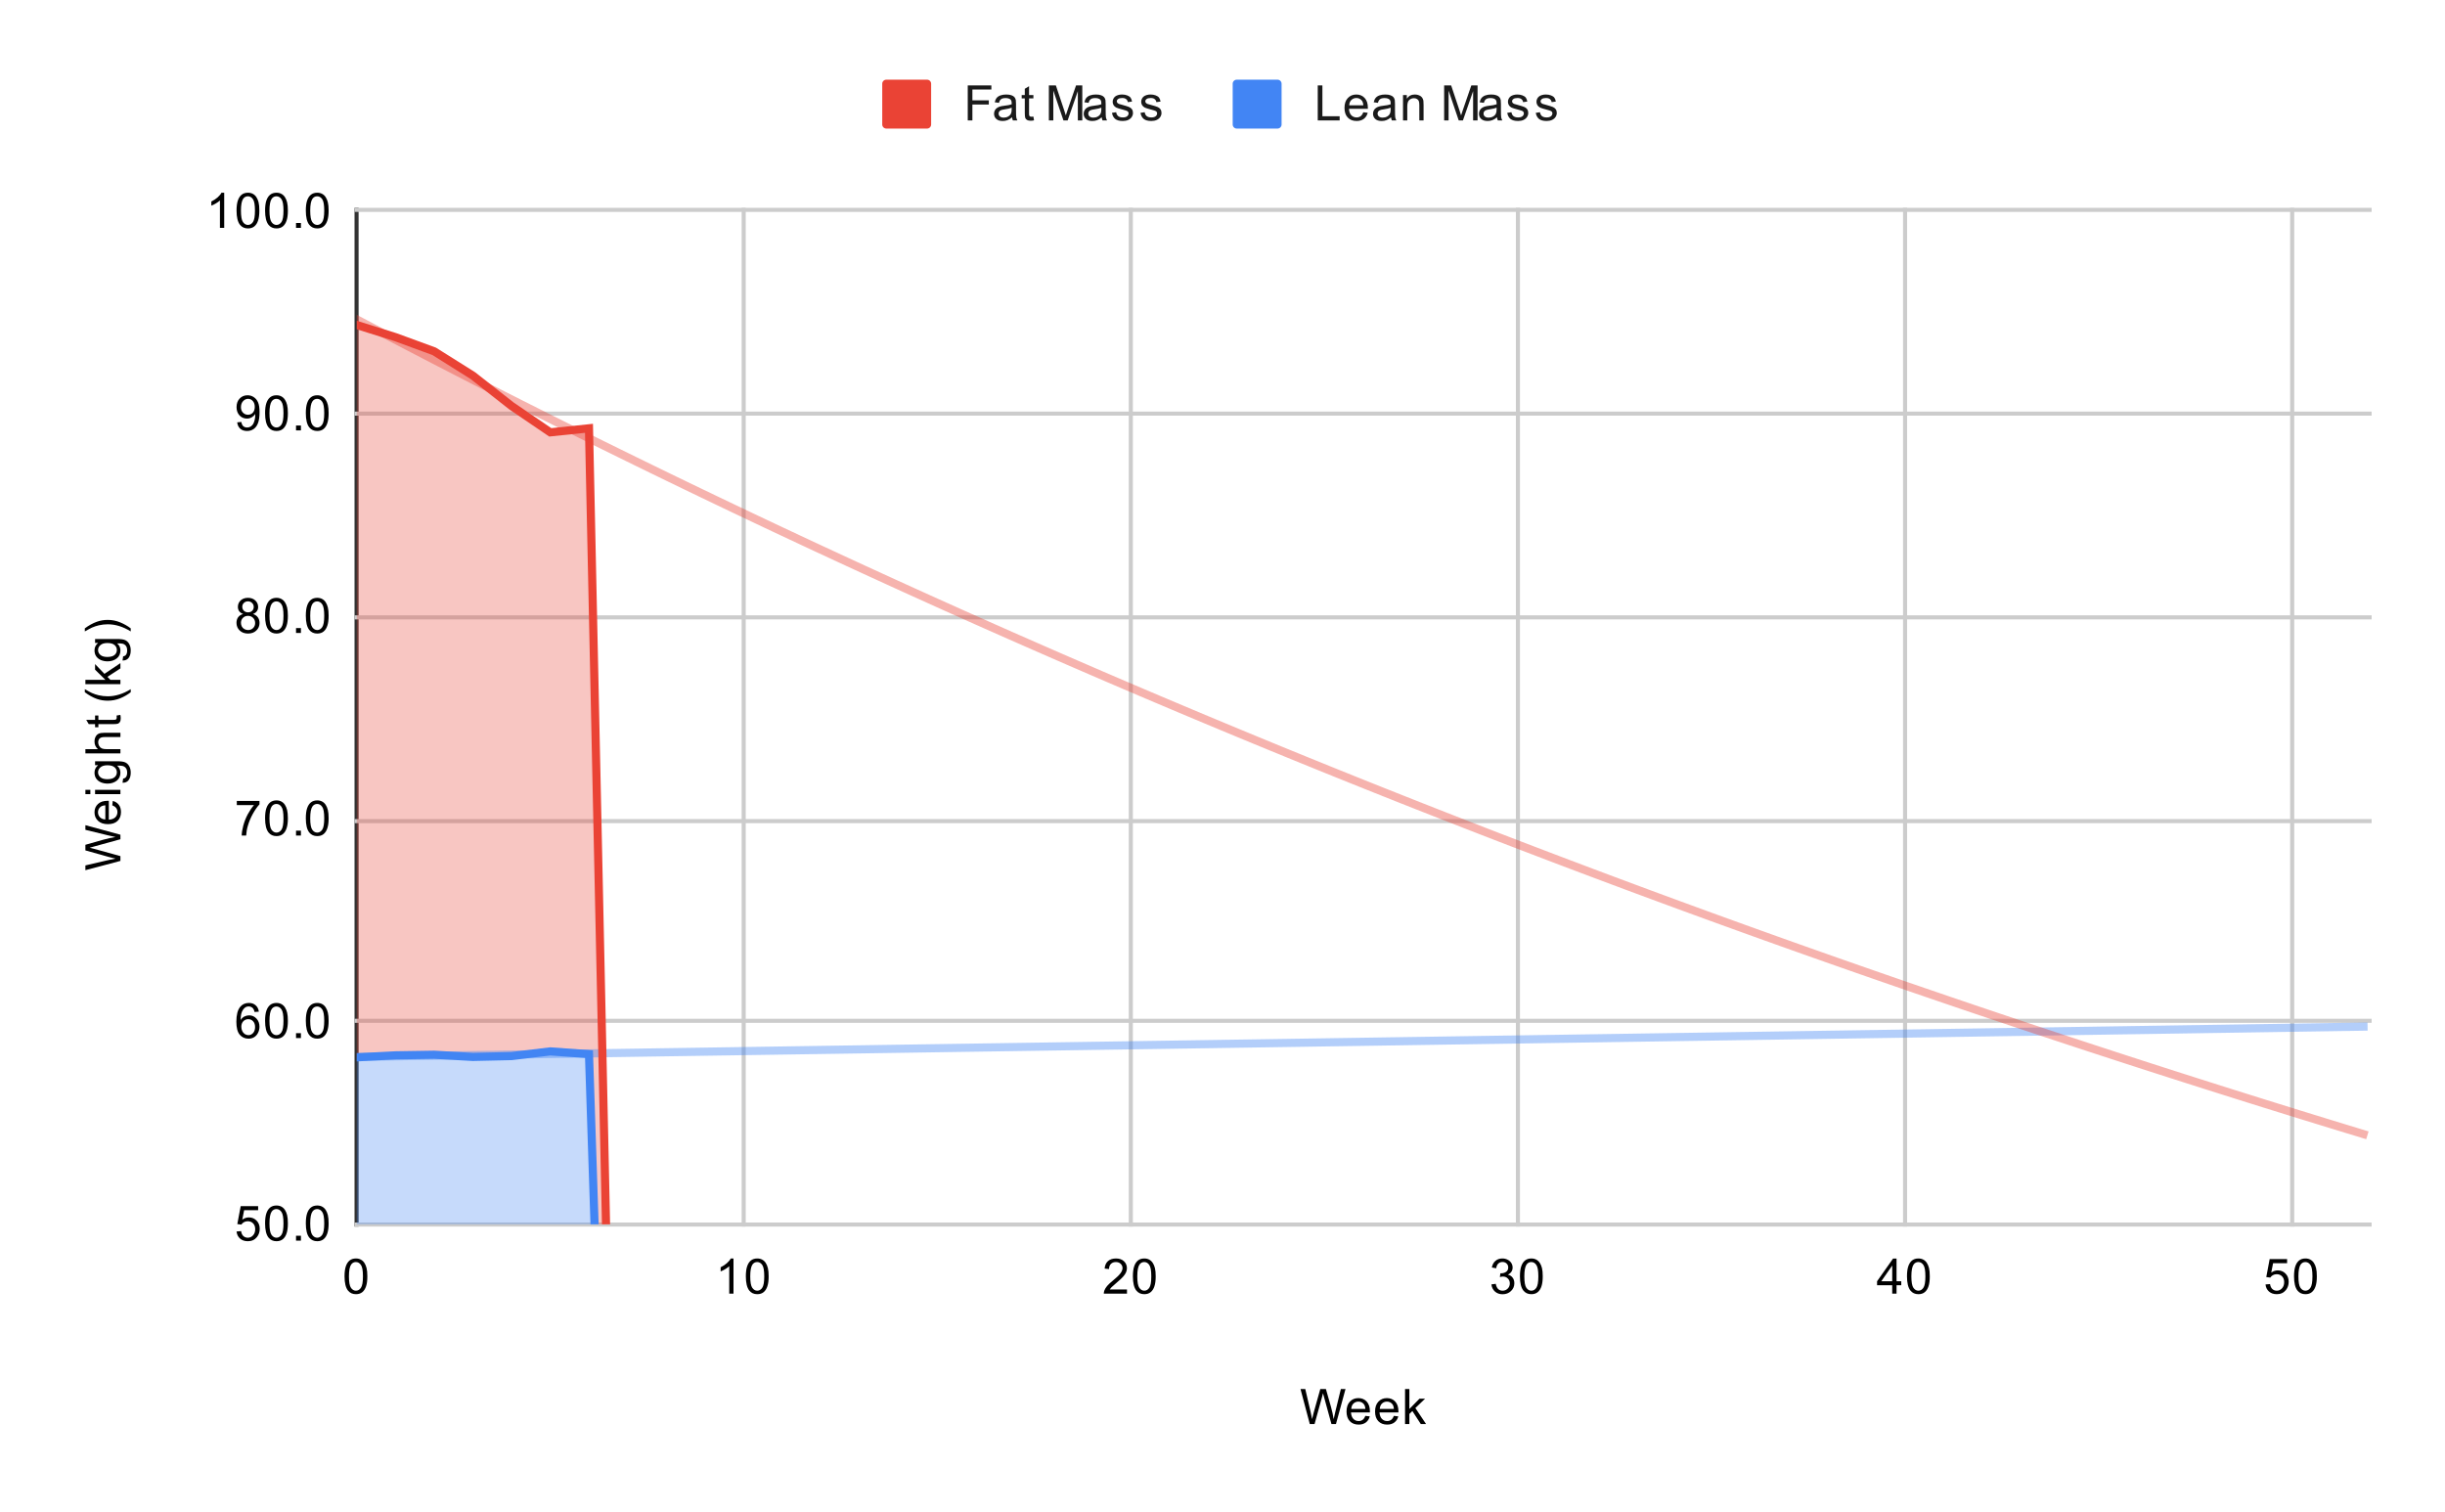 <svg version="1.1" viewBox="0.0 0.0 600.0 371.0" fill="none" stroke="none" stroke-linecap="square" stroke-miterlimit="10" width="600" height="371" xmlns:xlink="http://www.w3.org/1999/xlink" xmlns="http://www.w3.org/2000/svg"><path fill="#ffffff" d="M0 0L600.0 0L600.0 371.0L0 371.0L0 0Z" fill-rule="nonzero"/><path stroke="#333333" stroke-width="1.0" stroke-linecap="butt" d="M87.5 51.5L87.5 300.5" fill-rule="nonzero"/><path stroke="#cccccc" stroke-width="1.0" stroke-linecap="butt" d="M182.5 51.5L182.5 300.5" fill-rule="nonzero"/><path stroke="#cccccc" stroke-width="1.0" stroke-linecap="butt" d="M277.5 51.5L277.5 300.5" fill-rule="nonzero"/><path stroke="#cccccc" stroke-width="1.0" stroke-linecap="butt" d="M372.5 51.5L372.5 300.5" fill-rule="nonzero"/><path stroke="#cccccc" stroke-width="1.0" stroke-linecap="butt" d="M467.5 51.5L467.5 300.5" fill-rule="nonzero"/><path stroke="#cccccc" stroke-width="1.0" stroke-linecap="butt" d="M562.5 51.5L562.5 300.5" fill-rule="nonzero"/><path stroke="#cccccc" stroke-width="1.0" stroke-linecap="butt" d="M87.5 300.5L581.5 300.5" fill-rule="nonzero"/><path stroke="#cccccc" stroke-width="1.0" stroke-linecap="butt" d="M87.5 250.5L581.5 250.5" fill-rule="nonzero"/><path stroke="#cccccc" stroke-width="1.0" stroke-linecap="butt" d="M87.5 201.5L581.5 201.5" fill-rule="nonzero"/><path stroke="#cccccc" stroke-width="1.0" stroke-linecap="butt" d="M87.5 151.5L581.5 151.5" fill-rule="nonzero"/><path stroke="#cccccc" stroke-width="1.0" stroke-linecap="butt" d="M87.5 101.5L581.5 101.5" fill-rule="nonzero"/><path stroke="#cccccc" stroke-width="1.0" stroke-linecap="butt" d="M87.5 51.5L581.5 51.5" fill-rule="nonzero"/><clipPath id="id_0"><path d="M87.55 51.917L581.45 51.917L581.45 300.45L87.55 300.45L87.55 51.917Z" clip-rule="nonzero"/></clipPath><path fill="#4285f4" fill-opacity="0.302" clip-path="url(#id_0)" d="M87.55 259.468L97.048 258.977L106.546 258.827L116.044 259.369L125.542 259.154L135.04 258.007L144.538 258.685L154.037 548.983L163.535 548.983L173.033 548.983L182.531 548.983L192.029 548.983L201.527 548.983L211.025 548.983L220.523 548.983L230.021 548.983L239.519 548.983L249.017 548.983L258.515 548.983L268.013 548.983L277.512 548.983L287.01 548.983L296.508 548.983L306.006 548.983L315.504 548.983L325.002 548.983L334.5 548.983L343.998 548.983L353.496 548.983L362.994 548.983L372.492 548.983L381.99 548.983L391.488 548.983L400.987 548.983L410.485 548.983L419.983 548.983L429.481 548.983L438.979 548.983L448.477 548.983L457.975 548.983L467.473 548.983L476.971 548.983L486.469 548.983L495.967 548.983L505.465 548.983L514.963 548.983L524.462 548.983L533.96 548.983L543.458 548.983L552.956 548.983L562.454 548.983L571.952 548.983L581.45 548.983L581.45 548.983L571.952 548.983L562.454 548.983L552.956 548.983L543.458 548.983L533.96 548.983L524.462 548.983L514.963 548.983L505.465 548.983L495.967 548.983L486.469 548.983L476.971 548.983L467.473 548.983L457.975 548.983L448.477 548.983L438.979 548.983L429.481 548.983L419.983 548.983L410.485 548.983L400.987 548.983L391.488 548.983L381.99 548.983L372.492 548.983L362.994 548.983L353.496 548.983L343.998 548.983L334.5 548.983L325.002 548.983L315.504 548.983L306.006 548.983L296.508 548.983L287.01 548.983L277.512 548.983L268.013 548.983L258.515 548.983L249.017 548.983L239.519 548.983L230.021 548.983L220.523 548.983L211.025 548.983L201.527 548.983L192.029 548.983L182.531 548.983L173.033 548.983L163.535 548.983L154.037 548.983L144.538 548.983L135.04 548.983L125.542 548.983L116.044 548.983L106.546 548.983L97.048 548.983L87.55 548.983Z" fill-rule="nonzero"/><path fill="#ea4335" fill-opacity="0.302" clip-path="url(#id_0)" d="M87.55 79.752L97.048 82.735L106.546 86.214L116.044 92.179L125.542 99.635L135.04 106.097L144.538 105.103L154.037 548.983L163.535 548.983L173.033 548.983L182.531 548.983L192.029 548.983L201.527 548.983L211.025 548.983L220.523 548.983L230.021 548.983L239.519 548.983L249.017 548.983L258.515 548.983L268.013 548.983L277.512 548.983L287.01 548.983L296.508 548.983L306.006 548.983L315.504 548.983L325.002 548.983L334.5 548.983L343.998 548.983L353.496 548.983L362.994 548.983L372.492 548.983L381.99 548.983L391.488 548.983L400.987 548.983L410.485 548.983L419.983 548.983L429.481 548.983L438.979 548.983L448.477 548.983L457.975 548.983L467.473 548.983L476.971 548.983L486.469 548.983L495.967 548.983L505.465 548.983L514.963 548.983L524.462 548.983L533.96 548.983L543.458 548.983L552.956 548.983L562.454 548.983L571.952 548.983L581.45 548.983L581.45 548.983L571.952 548.983L562.454 548.983L552.956 548.983L543.458 548.983L533.96 548.983L524.462 548.983L514.963 548.983L505.465 548.983L495.967 548.983L486.469 548.983L476.971 548.983L467.473 548.983L457.975 548.983L448.477 548.983L438.979 548.983L429.481 548.983L419.983 548.983L410.485 548.983L400.987 548.983L391.488 548.983L381.99 548.983L372.492 548.983L362.994 548.983L353.496 548.983L343.998 548.983L334.5 548.983L325.002 548.983L315.504 548.983L306.006 548.983L296.508 548.983L287.01 548.983L277.512 548.983L268.013 548.983L258.515 548.983L249.017 548.983L239.519 548.983L230.021 548.983L220.523 548.983L211.025 548.983L201.527 548.983L192.029 548.983L182.531 548.983L173.033 548.983L163.535 548.983L154.037 548.983L144.538 258.685L135.04 258.007L125.542 259.154L116.044 259.369L106.546 258.827L97.048 258.977L87.55 259.468Z" fill-rule="nonzero"/><path stroke="#4285f4" stroke-width="2.0" stroke-linecap="butt" clip-path="url(#id_0)" d="M87.55 259.468L97.048 258.977L106.546 258.827L116.044 259.369L125.542 259.154L135.04 258.007L144.538 258.685L154.037 548.983L163.535 548.983L173.033 548.983L182.531 548.983L192.029 548.983L201.527 548.983L211.025 548.983L220.523 548.983L230.021 548.983L239.519 548.983L249.017 548.983L258.515 548.983L268.013 548.983L277.512 548.983L287.01 548.983L296.508 548.983L306.006 548.983L315.504 548.983L325.002 548.983L334.5 548.983L343.998 548.983L353.496 548.983L362.994 548.983L372.492 548.983L381.99 548.983L391.488 548.983L400.987 548.983L410.485 548.983L419.983 548.983L429.481 548.983L438.979 548.983L448.477 548.983L457.975 548.983L467.473 548.983L476.971 548.983L486.469 548.983L495.967 548.983L505.465 548.983L514.963 548.983L524.462 548.983L533.96 548.983L543.458 548.983L552.956 548.983L562.454 548.983L571.952 548.983L581.45 548.983" fill-rule="nonzero"/><path stroke="#4285f4" stroke-width="2.0" stroke-linecap="butt" stroke-opacity="0.4" clip-path="url(#id_0)" d="M0 260.65C0 260.65 2.667 260.611 4.0 260.591C5.333 260.571 6.667 260.551 8.0 260.532C9.333 260.512 10.667 260.492 12.0 260.472C13.333 260.453 14.667 260.433 16.0 260.413C17.333 260.393 18.667 260.374 20.0 260.354C21.333 260.334 22.667 260.314 24.0 260.295C25.333 260.275 26.667 260.255 28.0 260.235C29.333 260.215 30.667 260.196 32.0 260.176C33.333 260.156 34.667 260.136 36.0 260.117C37.333 260.097 38.667 260.077 40.0 260.057C41.333 260.037 42.667 260.018 44.0 259.998C45.333 259.978 46.667 259.958 48.0 259.938C49.333 259.919 50.667 259.899 52.0 259.879C53.333 259.859 54.667 259.839 56.0 259.82C57.333 259.8 58.667 259.78 60.0 259.76C61.333 259.74 62.667 259.721 64.0 259.701C65.333 259.681 66.667 259.661 68.0 259.641C69.333 259.622 70.667 259.602 72.0 259.582C73.333 259.562 74.667 259.542 76.0 259.523C77.333 259.503 78.667 259.483 80.0 259.463C81.333 259.443 82.667 259.423 84.0 259.404C85.333 259.384 86.667 259.364 88.0 259.344C89.333 259.324 90.667 259.304 92.0 259.285C93.333 259.265 94.667 259.245 96.0 259.225C97.333 259.205 98.667 259.185 100.0 259.166C101.333 259.146 102.667 259.126 104.0 259.106C105.333 259.086 106.667 259.066 108.0 259.046C109.333 259.027 110.667 259.007 112.0 258.987C113.333 258.967 114.667 258.947 116.0 258.927C117.333 258.907 118.667 258.888 120.0 258.868C121.333 258.848 122.667 258.828 124.0 258.808C125.333 258.788 126.667 258.768 128.0 258.749C129.333 258.729 130.667 258.709 132.0 258.689C133.333 258.669 134.667 258.649 136.0 258.629C137.333 258.609 138.667 258.589 140.0 258.57C141.333 258.55 142.667 258.53 144.0 258.51C145.333 258.49 146.667 258.47 148.0 258.45C149.333 258.43 150.667 258.41 152.0 258.391C153.333 258.371 154.667 258.351 156.0 258.331C157.333 258.311 158.667 258.291 160.0 258.271C161.333 258.251 162.667 258.231 164.0 258.211C165.333 258.192 166.667 258.172 168.0 258.152C169.333 258.132 170.667 258.112 172.0 258.092C173.333 258.072 174.667 258.052 176.0 258.032C177.333 258.012 178.667 257.992 180.0 257.972C181.333 257.952 182.667 257.933 184.0 257.913C185.333 257.893 186.667 257.873 188.0 257.853C189.333 257.833 190.667 257.813 192.0 257.793C193.333 257.773 194.667 257.753 196.0 257.733C197.333 257.713 198.667 257.693 200.0 257.673C201.333 257.653 202.667 257.633 204.0 257.613C205.333 257.594 206.667 257.574 208.0 257.554C209.333 257.534 210.667 257.514 212.0 257.494C213.333 257.474 214.667 257.454 216.0 257.434C217.333 257.414 218.667 257.394 220.0 257.374C221.333 257.354 222.667 257.334 224.0 257.314C225.333 257.294 226.667 257.274 228.0 257.254C229.333 257.234 230.667 257.214 232.0 257.194C233.333 257.174 234.667 257.154 236.0 257.134C237.333 257.114 238.667 257.094 240.0 257.074C241.333 257.054 242.667 257.034 244.0 257.014C245.333 256.994 246.667 256.974 248.0 256.954C249.333 256.934 250.667 256.914 252.0 256.894C253.333 256.874 254.667 256.854 256.0 256.834C257.333 256.814 258.667 256.794 260.0 256.774C261.333 256.754 262.667 256.734 264.0 256.714C265.333 256.694 266.667 256.674 268.0 256.654C269.333 256.634 270.667 256.614 272.0 256.594C273.333 256.574 274.667 256.554 276.0 256.534C277.333 256.514 278.667 256.494 280.0 256.474C281.333 256.454 282.667 256.434 284.0 256.414C285.333 256.394 286.667 256.374 288.0 256.354C289.333 256.334 290.667 256.314 292.0 256.294C293.333 256.274 294.667 256.254 296.0 256.234C297.333 256.214 298.667 256.193 300.0 256.173C301.333 256.153 302.667 256.133 304.0 256.113C305.333 256.093 306.667 256.073 308.0 256.053C309.333 256.033 310.667 256.013 312.0 255.993C313.333 255.973 314.667 255.953 316.0 255.933C317.333 255.913 318.667 255.893 320.0 255.873C321.333 255.852 322.667 255.832 324.0 255.812C325.333 255.792 326.667 255.772 328.0 255.752C329.333 255.732 330.667 255.712 332.0 255.692C333.333 255.672 334.667 255.652 336.0 255.632C337.333 255.612 338.667 255.591 340.0 255.571C341.333 255.551 342.667 255.531 344.0 255.511C345.333 255.491 346.667 255.471 348.0 255.451C349.333 255.431 350.667 255.411 352.0 255.39C353.333 255.37 354.667 255.35 356.0 255.33C357.333 255.31 358.667 255.29 360.0 255.27C361.333 255.25 362.667 255.23 364.0 255.209C365.333 255.189 366.667 255.169 368.0 255.149C369.333 255.129 370.667 255.109 372.0 255.089C373.333 255.069 374.667 255.048 376.0 255.028C377.333 255.008 378.667 254.988 380.0 254.968C381.333 254.948 382.667 254.928 384.0 254.908C385.333 254.887 386.667 254.867 388.0 254.847C389.333 254.827 390.667 254.807 392.0 254.787C393.333 254.767 394.667 254.746 396.0 254.726C397.333 254.706 398.667 254.686 400.0 254.666C401.333 254.646 402.667 254.626 404.0 254.605C405.333 254.585 406.667 254.565 408.0 254.545C409.333 254.525 410.667 254.505 412.0 254.484C413.333 254.464 414.667 254.444 416.0 254.424C417.333 254.404 418.667 254.384 420.0 254.363C421.333 254.343 422.667 254.323 424.0 254.303C425.333 254.283 426.667 254.262 428.0 254.242C429.333 254.222 430.667 254.202 432.0 254.182C433.333 254.162 434.667 254.141 436.0 254.121C437.333 254.101 438.667 254.081 440.0 254.061C441.333 254.04 442.667 254.02 444.0 254C445.333 253.98 446.667 253.96 448.0 253.939C449.333 253.919 450.667 253.899 452.0 253.879C453.333 253.859 454.667 253.838 456.0 253.818C457.333 253.798 458.667 253.778 460.0 253.758C461.333 253.737 462.667 253.717 464.0 253.697C465.333 253.677 466.667 253.656 468.0 253.636C469.333 253.616 470.667 253.596 472.0 253.576C473.333 253.555 474.667 253.535 476.0 253.515C477.333 253.495 478.667 253.474 480.0 253.454C481.333 253.434 482.667 253.414 484.0 253.393C485.333 253.373 486.667 253.353 488.0 253.333C489.333 253.312 490.667 253.292 492.0 253.272C493.333 253.252 494.667 253.231 496.0 253.211C497.333 253.191 498.667 253.171 500.0 253.15C501.333 253.13 502.667 253.11 504.0 253.09C505.333 253.069 506.667 253.049 508.0 253.029C509.333 253.009 510.667 252.988 512.0 252.968C513.333 252.948 514.667 252.928 516.0 252.907C517.333 252.887 518.667 252.867 520.0 252.846C521.333 252.826 522.667 252.806 524.0 252.786C525.333 252.765 526.667 252.745 528.0 252.725C529.333 252.704 530.667 252.684 532.0 252.664C533.333 252.644 534.667 252.623 536.0 252.603C537.333 252.583 538.667 252.562 540.0 252.542C541.333 252.522 542.667 252.502 544.0 252.481C545.333 252.461 546.667 252.441 548.0 252.42C549.333 252.4 550.667 252.38 552.0 252.359C553.333 252.339 554.667 252.319 556.0 252.298C557.333 252.278 558.667 252.258 560.0 252.237C561.333 252.217 562.667 252.197 564.0 252.177C565.333 252.156 566.667 252.136 568.0 252.116C569.333 252.095 570.667 252.075 572.0 252.055C573.333 252.034 574.667 252.014 576.0 251.994C577.333 251.973 580.0 251.933 580.0 251.933" fill-rule="nonzero"/><path stroke="#ea4335" stroke-width="2.0" stroke-linecap="butt" clip-path="url(#id_0)" d="M87.55 79.752L97.048 82.735L106.546 86.214L116.044 92.179L125.542 99.635L135.04 106.097L144.538 105.103L154.037 548.983L163.535 548.983L173.033 548.983L182.531 548.983L192.029 548.983L201.527 548.983L211.025 548.983L220.523 548.983L230.021 548.983L239.519 548.983L249.017 548.983L258.515 548.983L268.013 548.983L277.512 548.983L287.01 548.983L296.508 548.983L306.006 548.983L315.504 548.983L325.002 548.983L334.5 548.983L343.998 548.983L353.496 548.983L362.994 548.983L372.492 548.983L381.99 548.983L391.488 548.983L400.987 548.983L410.485 548.983L419.983 548.983L429.481 548.983L438.979 548.983L448.477 548.983L457.975 548.983L467.473 548.983L476.971 548.983L486.469 548.983L495.967 548.983L505.465 548.983L514.963 548.983L524.462 548.983L533.96 548.983L543.458 548.983L552.956 548.983L562.454 548.983L571.952 548.983L581.45 548.983" fill-rule="nonzero"/><path stroke="#ea4335" stroke-width="2.0" stroke-linecap="butt" stroke-opacity="0.4" clip-path="url(#id_0)" d="M0 29.751C0 29.751 2.667 31.305 4.0 32.079C5.333 32.853 6.667 33.625 8.0 34.396C9.333 35.167 10.667 35.935 12.0 36.703C13.333 37.47 14.667 38.235 16.0 38.999C17.333 39.763 18.667 40.525 20.0 41.285C21.333 42.045 22.667 42.804 24.0 43.561C25.333 44.318 26.667 45.073 28.0 45.826C29.333 46.58 30.667 47.332 32.0 48.082C33.333 48.832 34.667 49.58 36.0 50.327C37.333 51.074 38.667 51.819 40.0 52.562C41.333 53.306 42.667 54.048 44.0 54.788C45.333 55.528 46.667 56.266 48.0 57.003C49.333 57.74 50.667 58.475 52.0 59.208C53.333 59.942 54.667 60.674 56.0 61.404C57.333 62.134 58.667 62.862 60.0 63.589C61.333 64.316 62.667 65.042 64.0 65.765C65.333 66.489 66.667 67.211 68.0 67.931C69.333 68.652 70.667 69.37 72.0 70.088C73.333 70.805 74.667 71.52 76.0 72.234C77.333 72.948 78.667 73.661 80.0 74.371C81.333 75.082 82.667 75.791 84.0 76.499C85.333 77.206 86.667 77.912 88.0 78.617C89.333 79.321 90.667 80.024 92.0 80.725C93.333 81.427 94.667 82.126 96.0 82.824C97.333 83.522 98.667 84.219 100.0 84.914C101.333 85.609 102.667 86.302 104.0 86.994C105.333 87.686 106.667 88.376 108.0 89.065C109.333 89.754 110.667 90.441 112.0 91.127C113.333 91.812 114.667 92.496 116.0 93.179C117.333 93.862 118.667 94.543 120.0 95.222C121.333 95.902 122.667 96.58 124.0 97.256C125.333 97.933 126.667 98.608 128.0 99.281C129.333 99.955 130.667 100.626 132.0 101.297C133.333 101.967 134.667 102.636 136.0 103.304C137.333 103.971 138.667 104.637 140.0 105.302C141.333 105.966 142.667 106.629 144.0 107.29C145.333 107.952 146.667 108.612 148.0 109.27C149.333 109.929 150.667 110.586 152.0 111.241C153.333 111.897 154.667 112.551 156.0 113.204C157.333 113.856 158.667 114.507 160.0 115.157C161.333 115.807 162.667 116.455 164.0 117.102C165.333 117.748 166.667 118.394 168.0 119.038C169.333 119.681 170.667 120.324 172.0 120.965C173.333 121.606 174.667 122.245 176.0 122.883C177.333 123.522 178.667 124.158 180.0 124.793C181.333 125.429 182.667 126.063 184.0 126.695C185.333 127.327 186.667 127.958 188.0 128.588C189.333 129.217 190.667 129.846 192.0 130.472C193.333 131.099 194.667 131.724 196.0 132.348C197.333 132.972 198.667 133.595 200.0 134.216C201.333 134.837 202.667 135.457 204.0 136.075C205.333 136.694 206.667 137.31 208.0 137.926C209.333 138.542 210.667 139.156 212.0 139.769C213.333 140.381 214.667 140.993 216.0 141.603C217.333 142.213 218.667 142.822 220.0 143.429C221.333 144.036 222.667 144.642 224.0 145.247C225.333 145.852 226.667 146.455 228.0 147.057C229.333 147.659 230.667 148.259 232.0 148.858C233.333 149.458 234.667 150.056 236.0 150.652C237.333 151.249 238.667 151.844 240.0 152.438C241.333 153.031 242.667 153.624 244.0 154.215C245.333 154.806 246.667 155.396 248.0 155.985C249.333 156.573 250.667 157.161 252.0 157.746C253.333 158.332 254.667 158.917 256.0 159.5C257.333 160.083 258.667 160.665 260.0 161.246C261.333 161.827 262.667 162.406 264.0 162.984C265.333 163.562 266.667 164.139 268.0 164.714C269.333 165.29 270.667 165.864 272.0 166.437C273.333 167.01 274.667 167.581 276.0 168.152C277.333 168.722 278.667 169.291 280.0 169.859C281.333 170.427 282.667 170.993 284.0 171.558C285.333 172.123 286.667 172.687 288.0 173.25C289.333 173.813 290.667 174.374 292.0 174.934C293.333 175.494 294.667 176.053 296.0 176.611C297.333 177.169 298.667 177.725 300.0 178.28C301.333 178.835 302.667 179.389 304.0 179.942C305.333 180.495 306.667 181.046 308.0 181.596C309.333 182.146 310.667 182.695 312.0 183.243C313.333 183.791 314.667 184.337 316.0 184.882C317.333 185.428 318.667 185.972 320.0 186.515C321.333 187.057 322.667 187.599 324.0 188.139C325.333 188.68 326.667 189.219 328.0 189.757C329.333 190.295 330.667 190.832 332.0 191.367C333.333 191.903 334.667 192.437 336.0 192.97C337.333 193.503 338.667 194.035 340.0 194.566C341.333 195.097 342.667 195.626 344.0 196.155C345.333 196.683 346.667 197.21 348.0 197.736C349.333 198.262 350.667 198.787 352.0 199.311C353.333 199.835 354.667 200.357 356.0 200.878C357.333 201.4 358.667 201.92 360.0 202.439C361.333 202.958 362.667 203.475 364.0 203.992C365.333 204.509 366.667 205.024 368.0 205.539C369.333 206.053 370.667 206.566 372.0 207.078C373.333 207.59 374.667 208.101 376.0 208.611C377.333 209.12 378.667 209.629 380.0 210.136C381.333 210.644 382.667 211.15 384.0 211.655C385.333 212.161 386.667 212.665 388.0 213.167C389.333 213.67 390.667 214.172 392.0 214.673C393.333 215.173 394.667 215.673 396.0 216.171C397.333 216.67 398.667 217.167 400.0 217.663C401.333 218.159 402.667 218.654 404.0 219.148C405.333 219.642 406.667 220.135 408.0 220.627C409.333 221.119 410.667 221.609 412.0 222.099C413.333 222.588 414.667 223.077 416.0 223.564C417.333 224.051 418.667 224.538 420.0 225.023C421.333 225.508 422.667 225.992 424.0 226.475C425.333 226.958 426.667 227.44 428.0 227.921C429.333 228.401 430.667 228.881 432.0 229.36C433.333 229.838 434.667 230.316 436.0 230.793C437.333 231.269 438.667 231.744 440.0 232.219C441.333 232.693 442.667 233.167 444.0 233.639C445.333 234.111 446.667 234.582 448.0 235.052C449.333 235.522 450.667 235.992 452.0 236.46C453.333 236.928 454.667 237.395 456.0 237.86C457.333 238.326 458.667 238.791 460.0 239.255C461.333 239.719 462.667 240.182 464.0 240.643C465.333 241.105 466.667 241.566 468.0 242.026C469.333 242.485 470.667 242.944 472.0 243.402C473.333 243.859 474.667 244.316 476.0 244.771C477.333 245.227 478.667 245.682 480.0 246.135C481.333 246.589 482.667 247.041 484.0 247.493C485.333 247.944 486.667 248.395 488.0 248.844C489.333 249.294 490.667 249.742 492.0 250.189C493.333 250.637 494.667 251.083 496.0 251.529C497.333 251.974 498.667 252.419 500.0 252.862C501.333 253.306 502.667 253.748 504.0 254.19C505.333 254.631 506.667 255.072 508.0 255.511C509.333 255.951 510.667 256.389 512.0 256.827C513.333 257.264 514.667 257.701 516.0 258.136C517.333 258.572 518.667 259.006 520.0 259.44C521.333 259.873 522.667 260.306 524.0 260.738C525.333 261.169 526.667 261.6 528.0 262.03C529.333 262.46 530.667 262.888 532.0 263.316C533.333 263.744 534.667 264.171 536.0 264.597C537.333 265.023 538.667 265.447 540.0 265.871C541.333 266.295 542.667 266.718 544.0 267.141C545.333 267.563 546.667 267.984 548.0 268.404C549.333 268.824 550.667 269.243 552.0 269.662C553.333 270.08 554.667 270.497 556.0 270.914C557.333 271.33 558.667 271.746 560.0 272.16C561.333 272.575 562.667 272.988 564.0 273.401C565.333 273.814 566.667 274.226 568.0 274.636C569.333 275.047 570.667 275.457 572.0 275.866C573.333 276.275 574.667 276.683 576.0 277.09C577.333 277.498 580.0 278.309 580.0 278.309" fill-rule="nonzero"/><path fill="#000000" fill-opacity="0.0" clip-path="url(#id_0)" d="M90.55 259.468C90.55 261.125 89.207 262.468 87.55 262.468C85.893 262.468 84.55 261.125 84.55 259.468C84.55 257.811 85.893 256.468 87.55 256.468C89.207 256.468 90.55 257.811 90.55 259.468Z" fill-rule="nonzero"/><path fill="#000000" fill-opacity="0.0" clip-path="url(#id_0)" d="M100.048 258.977C100.048 260.634 98.705 261.977 97.048 261.977C95.391 261.977 94.048 260.634 94.048 258.977C94.048 257.32 95.391 255.977 97.048 255.977C98.705 255.977 100.048 257.32 100.048 258.977Z" fill-rule="nonzero"/><path fill="#000000" fill-opacity="0.0" clip-path="url(#id_0)" d="M109.546 258.827C109.546 260.484 108.203 261.827 106.546 261.827C104.889 261.827 103.546 260.484 103.546 258.827C103.546 257.17 104.889 255.827 106.546 255.827C108.203 255.827 109.546 257.17 109.546 258.827Z" fill-rule="nonzero"/><path fill="#000000" fill-opacity="0.0" clip-path="url(#id_0)" d="M119.044 259.369C119.044 261.026 117.701 262.369 116.044 262.369C114.387 262.369 113.044 261.026 113.044 259.369C113.044 257.713 114.387 256.369 116.044 256.369C117.701 256.369 119.044 257.713 119.044 259.369Z" fill-rule="nonzero"/><path fill="#000000" fill-opacity="0.0" clip-path="url(#id_0)" d="M128.542 259.154C128.542 260.811 127.199 262.154 125.542 262.154C123.885 262.154 122.542 260.811 122.542 259.154C122.542 257.497 123.885 256.154 125.542 256.154C127.199 256.154 128.542 257.497 128.542 259.154Z" fill-rule="nonzero"/><path fill="#000000" fill-opacity="0.0" clip-path="url(#id_0)" d="M138.04 258.007C138.04 259.664 136.697 261.007 135.04 261.007C133.384 261.007 132.04 259.664 132.04 258.007C132.04 256.35 133.384 255.007 135.04 255.007C136.697 255.007 138.04 256.35 138.04 258.007Z" fill-rule="nonzero"/><path fill="#000000" fill-opacity="0.0" clip-path="url(#id_0)" d="M147.538 258.685C147.538 260.342 146.195 261.685 144.538 261.685C142.882 261.685 141.538 260.342 141.538 258.685C141.538 257.029 142.882 255.685 144.538 255.685C146.195 255.685 147.538 257.029 147.538 258.685Z" fill-rule="nonzero"/><path fill="#000000" fill-opacity="0.0" clip-path="url(#id_0)" d="M157.037 548.983C157.037 550.64 155.693 551.983 154.037 551.983C152.38 551.983 151.037 550.64 151.037 548.983C151.037 547.327 152.38 545.983 154.037 545.983C155.693 545.983 157.037 547.327 157.037 548.983Z" fill-rule="nonzero"/><path fill="#000000" fill-opacity="0.0" clip-path="url(#id_0)" d="M166.535 548.983C166.535 550.64 165.191 551.983 163.535 551.983C161.878 551.983 160.535 550.64 160.535 548.983C160.535 547.327 161.878 545.983 163.535 545.983C165.191 545.983 166.535 547.327 166.535 548.983Z" fill-rule="nonzero"/><path fill="#000000" fill-opacity="0.0" clip-path="url(#id_0)" d="M176.033 548.983C176.033 550.64 174.69 551.983 173.033 551.983C171.376 551.983 170.033 550.64 170.033 548.983C170.033 547.327 171.376 545.983 173.033 545.983C174.69 545.983 176.033 547.327 176.033 548.983Z" fill-rule="nonzero"/><path fill="#000000" fill-opacity="0.0" clip-path="url(#id_0)" d="M185.531 548.983C185.531 550.64 184.188 551.983 182.531 551.983C180.874 551.983 179.531 550.64 179.531 548.983C179.531 547.327 180.874 545.983 182.531 545.983C184.188 545.983 185.531 547.327 185.531 548.983Z" fill-rule="nonzero"/><path fill="#000000" fill-opacity="0.0" clip-path="url(#id_0)" d="M195.029 548.983C195.029 550.64 193.686 551.983 192.029 551.983C190.372 551.983 189.029 550.64 189.029 548.983C189.029 547.327 190.372 545.983 192.029 545.983C193.686 545.983 195.029 547.327 195.029 548.983Z" fill-rule="nonzero"/><path fill="#000000" fill-opacity="0.0" clip-path="url(#id_0)" d="M204.527 548.983C204.527 550.64 203.184 551.983 201.527 551.983C199.87 551.983 198.527 550.64 198.527 548.983C198.527 547.327 199.87 545.983 201.527 545.983C203.184 545.983 204.527 547.327 204.527 548.983Z" fill-rule="nonzero"/><path fill="#000000" fill-opacity="0.0" clip-path="url(#id_0)" d="M214.025 548.983C214.025 550.64 212.682 551.983 211.025 551.983C209.368 551.983 208.025 550.64 208.025 548.983C208.025 547.327 209.368 545.983 211.025 545.983C212.682 545.983 214.025 547.327 214.025 548.983Z" fill-rule="nonzero"/><path fill="#000000" fill-opacity="0.0" clip-path="url(#id_0)" d="M223.523 548.983C223.523 550.64 222.18 551.983 220.523 551.983C218.866 551.983 217.523 550.64 217.523 548.983C217.523 547.327 218.866 545.983 220.523 545.983C222.18 545.983 223.523 547.327 223.523 548.983Z" fill-rule="nonzero"/><path fill="#000000" fill-opacity="0.0" clip-path="url(#id_0)" d="M233.021 548.983C233.021 550.64 231.678 551.983 230.021 551.983C228.364 551.983 227.021 550.64 227.021 548.983C227.021 547.327 228.364 545.983 230.021 545.983C231.678 545.983 233.021 547.327 233.021 548.983Z" fill-rule="nonzero"/><path fill="#000000" fill-opacity="0.0" clip-path="url(#id_0)" d="M242.519 548.983C242.519 550.64 241.176 551.983 239.519 551.983C237.862 551.983 236.519 550.64 236.519 548.983C236.519 547.327 237.862 545.983 239.519 545.983C241.176 545.983 242.519 547.327 242.519 548.983Z" fill-rule="nonzero"/><path fill="#000000" fill-opacity="0.0" clip-path="url(#id_0)" d="M252.017 548.983C252.017 550.64 250.674 551.983 249.017 551.983C247.36 551.983 246.017 550.64 246.017 548.983C246.017 547.327 247.36 545.983 249.017 545.983C250.674 545.983 252.017 547.327 252.017 548.983Z" fill-rule="nonzero"/><path fill="#000000" fill-opacity="0.0" clip-path="url(#id_0)" d="M261.515 548.983C261.515 550.64 260.172 551.983 258.515 551.983C256.859 551.983 255.515 550.64 255.515 548.983C255.515 547.327 256.859 545.983 258.515 545.983C260.172 545.983 261.515 547.327 261.515 548.983Z" fill-rule="nonzero"/><path fill="#000000" fill-opacity="0.0" clip-path="url(#id_0)" d="M271.013 548.983C271.013 550.64 269.67 551.983 268.013 551.983C266.357 551.983 265.013 550.64 265.013 548.983C265.013 547.327 266.357 545.983 268.013 545.983C269.67 545.983 271.013 547.327 271.013 548.983Z" fill-rule="nonzero"/><path fill="#000000" fill-opacity="0.0" clip-path="url(#id_0)" d="M280.512 548.983C280.512 550.64 279.168 551.983 277.512 551.983C275.855 551.983 274.512 550.64 274.512 548.983C274.512 547.327 275.855 545.983 277.512 545.983C279.168 545.983 280.512 547.327 280.512 548.983Z" fill-rule="nonzero"/><path fill="#000000" fill-opacity="0.0" clip-path="url(#id_0)" d="M290.01 548.983C290.01 550.64 288.666 551.983 287.01 551.983C285.353 551.983 284.01 550.64 284.01 548.983C284.01 547.327 285.353 545.983 287.01 545.983C288.666 545.983 290.01 547.327 290.01 548.983Z" fill-rule="nonzero"/><path fill="#000000" fill-opacity="0.0" clip-path="url(#id_0)" d="M299.508 548.983C299.508 550.64 298.165 551.983 296.508 551.983C294.851 551.983 293.508 550.64 293.508 548.983C293.508 547.327 294.851 545.983 296.508 545.983C298.165 545.983 299.508 547.327 299.508 548.983Z" fill-rule="nonzero"/><path fill="#000000" fill-opacity="0.0" clip-path="url(#id_0)" d="M309.006 548.983C309.006 550.64 307.663 551.983 306.006 551.983C304.349 551.983 303.006 550.64 303.006 548.983C303.006 547.327 304.349 545.983 306.006 545.983C307.663 545.983 309.006 547.327 309.006 548.983Z" fill-rule="nonzero"/><path fill="#000000" fill-opacity="0.0" clip-path="url(#id_0)" d="M318.504 548.983C318.504 550.64 317.161 551.983 315.504 551.983C313.847 551.983 312.504 550.64 312.504 548.983C312.504 547.327 313.847 545.983 315.504 545.983C317.161 545.983 318.504 547.327 318.504 548.983Z" fill-rule="nonzero"/><path fill="#000000" fill-opacity="0.0" clip-path="url(#id_0)" d="M328.002 548.983C328.002 550.64 326.659 551.983 325.002 551.983C323.345 551.983 322.002 550.64 322.002 548.983C322.002 547.327 323.345 545.983 325.002 545.983C326.659 545.983 328.002 547.327 328.002 548.983Z" fill-rule="nonzero"/><path fill="#000000" fill-opacity="0.0" clip-path="url(#id_0)" d="M337.5 548.983C337.5 550.64 336.157 551.983 334.5 551.983C332.843 551.983 331.5 550.64 331.5 548.983C331.5 547.327 332.843 545.983 334.5 545.983C336.157 545.983 337.5 547.327 337.5 548.983Z" fill-rule="nonzero"/><path fill="#000000" fill-opacity="0.0" clip-path="url(#id_0)" d="M346.998 548.983C346.998 550.64 345.655 551.983 343.998 551.983C342.341 551.983 340.998 550.64 340.998 548.983C340.998 547.327 342.341 545.983 343.998 545.983C345.655 545.983 346.998 547.327 346.998 548.983Z" fill-rule="nonzero"/><path fill="#000000" fill-opacity="0.0" clip-path="url(#id_0)" d="M356.496 548.983C356.496 550.64 355.153 551.983 353.496 551.983C351.839 551.983 350.496 550.64 350.496 548.983C350.496 547.327 351.839 545.983 353.496 545.983C355.153 545.983 356.496 547.327 356.496 548.983Z" fill-rule="nonzero"/><path fill="#000000" fill-opacity="0.0" clip-path="url(#id_0)" d="M365.994 548.983C365.994 550.64 364.651 551.983 362.994 551.983C361.337 551.983 359.994 550.64 359.994 548.983C359.994 547.327 361.337 545.983 362.994 545.983C364.651 545.983 365.994 547.327 365.994 548.983Z" fill-rule="nonzero"/><path fill="#000000" fill-opacity="0.0" clip-path="url(#id_0)" d="M375.492 548.983C375.492 550.64 374.149 551.983 372.492 551.983C370.835 551.983 369.492 550.64 369.492 548.983C369.492 547.327 370.835 545.983 372.492 545.983C374.149 545.983 375.492 547.327 375.492 548.983Z" fill-rule="nonzero"/><path fill="#000000" fill-opacity="0.0" clip-path="url(#id_0)" d="M384.99 548.983C384.99 550.64 383.647 551.983 381.99 551.983C380.334 551.983 378.99 550.64 378.99 548.983C378.99 547.327 380.334 545.983 381.99 545.983C383.647 545.983 384.99 547.327 384.99 548.983Z" fill-rule="nonzero"/><path fill="#000000" fill-opacity="0.0" clip-path="url(#id_0)" d="M394.488 548.983C394.488 550.64 393.145 551.983 391.488 551.983C389.832 551.983 388.488 550.64 388.488 548.983C388.488 547.327 389.832 545.983 391.488 545.983C393.145 545.983 394.488 547.327 394.488 548.983Z" fill-rule="nonzero"/><path fill="#000000" fill-opacity="0.0" clip-path="url(#id_0)" d="M403.987 548.983C403.987 550.64 402.643 551.983 400.987 551.983C399.33 551.983 397.987 550.64 397.987 548.983C397.987 547.327 399.33 545.983 400.987 545.983C402.643 545.983 403.987 547.327 403.987 548.983Z" fill-rule="nonzero"/><path fill="#000000" fill-opacity="0.0" clip-path="url(#id_0)" d="M413.485 548.983C413.485 550.64 412.141 551.983 410.485 551.983C408.828 551.983 407.485 550.64 407.485 548.983C407.485 547.327 408.828 545.983 410.485 545.983C412.141 545.983 413.485 547.327 413.485 548.983Z" fill-rule="nonzero"/><path fill="#000000" fill-opacity="0.0" clip-path="url(#id_0)" d="M422.983 548.983C422.983 550.64 421.64 551.983 419.983 551.983C418.326 551.983 416.983 550.64 416.983 548.983C416.983 547.327 418.326 545.983 419.983 545.983C421.64 545.983 422.983 547.327 422.983 548.983Z" fill-rule="nonzero"/><path fill="#000000" fill-opacity="0.0" clip-path="url(#id_0)" d="M432.481 548.983C432.481 550.64 431.138 551.983 429.481 551.983C427.824 551.983 426.481 550.64 426.481 548.983C426.481 547.327 427.824 545.983 429.481 545.983C431.138 545.983 432.481 547.327 432.481 548.983Z" fill-rule="nonzero"/><path fill="#000000" fill-opacity="0.0" clip-path="url(#id_0)" d="M441.979 548.983C441.979 550.64 440.636 551.983 438.979 551.983C437.322 551.983 435.979 550.64 435.979 548.983C435.979 547.327 437.322 545.983 438.979 545.983C440.636 545.983 441.979 547.327 441.979 548.983Z" fill-rule="nonzero"/><path fill="#000000" fill-opacity="0.0" clip-path="url(#id_0)" d="M451.477 548.983C451.477 550.64 450.134 551.983 448.477 551.983C446.82 551.983 445.477 550.64 445.477 548.983C445.477 547.327 446.82 545.983 448.477 545.983C450.134 545.983 451.477 547.327 451.477 548.983Z" fill-rule="nonzero"/><path fill="#000000" fill-opacity="0.0" clip-path="url(#id_0)" d="M460.975 548.983C460.975 550.64 459.632 551.983 457.975 551.983C456.318 551.983 454.975 550.64 454.975 548.983C454.975 547.327 456.318 545.983 457.975 545.983C459.632 545.983 460.975 547.327 460.975 548.983Z" fill-rule="nonzero"/><path fill="#000000" fill-opacity="0.0" clip-path="url(#id_0)" d="M470.473 548.983C470.473 550.64 469.13 551.983 467.473 551.983C465.816 551.983 464.473 550.64 464.473 548.983C464.473 547.327 465.816 545.983 467.473 545.983C469.13 545.983 470.473 547.327 470.473 548.983Z" fill-rule="nonzero"/><path fill="#000000" fill-opacity="0.0" clip-path="url(#id_0)" d="M479.971 548.983C479.971 550.64 478.628 551.983 476.971 551.983C475.314 551.983 473.971 550.64 473.971 548.983C473.971 547.327 475.314 545.983 476.971 545.983C478.628 545.983 479.971 547.327 479.971 548.983Z" fill-rule="nonzero"/><path fill="#000000" fill-opacity="0.0" clip-path="url(#id_0)" d="M489.469 548.983C489.469 550.64 488.126 551.983 486.469 551.983C484.812 551.983 483.469 550.64 483.469 548.983C483.469 547.327 484.812 545.983 486.469 545.983C488.126 545.983 489.469 547.327 489.469 548.983Z" fill-rule="nonzero"/><path fill="#000000" fill-opacity="0.0" clip-path="url(#id_0)" d="M498.967 548.983C498.967 550.64 497.624 551.983 495.967 551.983C494.31 551.983 492.967 550.64 492.967 548.983C492.967 547.327 494.31 545.983 495.967 545.983C497.624 545.983 498.967 547.327 498.967 548.983Z" fill-rule="nonzero"/><path fill="#000000" fill-opacity="0.0" clip-path="url(#id_0)" d="M508.465 548.983C508.465 550.64 507.122 551.983 505.465 551.983C503.809 551.983 502.465 550.64 502.465 548.983C502.465 547.327 503.809 545.983 505.465 545.983C507.122 545.983 508.465 547.327 508.465 548.983Z" fill-rule="nonzero"/><path fill="#000000" fill-opacity="0.0" clip-path="url(#id_0)" d="M517.963 548.983C517.963 550.64 516.62 551.983 514.963 551.983C513.307 551.983 511.963 550.64 511.963 548.983C511.963 547.327 513.307 545.983 514.963 545.983C516.62 545.983 517.963 547.327 517.963 548.983Z" fill-rule="nonzero"/><path fill="#000000" fill-opacity="0.0" clip-path="url(#id_0)" d="M527.462 548.983C527.462 550.64 526.118 551.983 524.462 551.983C522.805 551.983 521.462 550.64 521.462 548.983C521.462 547.327 522.805 545.983 524.462 545.983C526.118 545.983 527.462 547.327 527.462 548.983Z" fill-rule="nonzero"/><path fill="#000000" fill-opacity="0.0" clip-path="url(#id_0)" d="M536.96 548.983C536.96 550.64 535.616 551.983 533.96 551.983C532.303 551.983 530.96 550.64 530.96 548.983C530.96 547.327 532.303 545.983 533.96 545.983C535.616 545.983 536.96 547.327 536.96 548.983Z" fill-rule="nonzero"/><path fill="#000000" fill-opacity="0.0" clip-path="url(#id_0)" d="M546.458 548.983C546.458 550.64 545.115 551.983 543.458 551.983C541.801 551.983 540.458 550.64 540.458 548.983C540.458 547.327 541.801 545.983 543.458 545.983C545.115 545.983 546.458 547.327 546.458 548.983Z" fill-rule="nonzero"/><path fill="#000000" fill-opacity="0.0" clip-path="url(#id_0)" d="M555.956 548.983C555.956 550.64 554.613 551.983 552.956 551.983C551.299 551.983 549.956 550.64 549.956 548.983C549.956 547.327 551.299 545.983 552.956 545.983C554.613 545.983 555.956 547.327 555.956 548.983Z" fill-rule="nonzero"/><path fill="#000000" fill-opacity="0.0" clip-path="url(#id_0)" d="M565.454 548.983C565.454 550.64 564.111 551.983 562.454 551.983C560.797 551.983 559.454 550.64 559.454 548.983C559.454 547.327 560.797 545.983 562.454 545.983C564.111 545.983 565.454 547.327 565.454 548.983Z" fill-rule="nonzero"/><path fill="#000000" fill-opacity="0.0" clip-path="url(#id_0)" d="M574.952 548.983C574.952 550.64 573.609 551.983 571.952 551.983C570.295 551.983 568.952 550.64 568.952 548.983C568.952 547.327 570.295 545.983 571.952 545.983C573.609 545.983 574.952 547.327 574.952 548.983Z" fill-rule="nonzero"/><path fill="#000000" fill-opacity="0.0" clip-path="url(#id_0)" d="M584.45 548.983C584.45 550.64 583.107 551.983 581.45 551.983C579.793 551.983 578.45 550.64 578.45 548.983C578.45 547.327 579.793 545.983 581.45 545.983C583.107 545.983 584.45 547.327 584.45 548.983Z" fill-rule="nonzero"/><path fill="#000000" fill-opacity="0.0" clip-path="url(#id_0)" d="M90.55 79.752C90.55 81.409 89.207 82.752 87.55 82.752C85.893 82.752 84.55 81.409 84.55 79.752C84.55 78.096 85.893 76.752 87.55 76.752C89.207 76.752 90.55 78.096 90.55 79.752Z" fill-rule="nonzero"/><path fill="#000000" fill-opacity="0.0" clip-path="url(#id_0)" d="M100.048 82.735C100.048 84.392 98.705 85.735 97.048 85.735C95.391 85.735 94.048 84.392 94.048 82.735C94.048 81.078 95.391 79.735 97.048 79.735C98.705 79.735 100.048 81.078 100.048 82.735Z" fill-rule="nonzero"/><path fill="#000000" fill-opacity="0.0" clip-path="url(#id_0)" d="M109.546 86.214C109.546 87.871 108.203 89.214 106.546 89.214C104.889 89.214 103.546 87.871 103.546 86.214C103.546 84.557 104.889 83.214 106.546 83.214C108.203 83.214 109.546 84.557 109.546 86.214Z" fill-rule="nonzero"/><path fill="#000000" fill-opacity="0.0" clip-path="url(#id_0)" d="M119.044 92.179C119.044 93.836 117.701 95.179 116.044 95.179C114.387 95.179 113.044 93.836 113.044 92.179C113.044 90.522 114.387 89.179 116.044 89.179C117.701 89.179 119.044 90.522 119.044 92.179Z" fill-rule="nonzero"/><path fill="#000000" fill-opacity="0.0" clip-path="url(#id_0)" d="M128.542 99.635C128.542 101.292 127.199 102.635 125.542 102.635C123.885 102.635 122.542 101.292 122.542 99.635C122.542 97.978 123.885 96.635 125.542 96.635C127.199 96.635 128.542 97.978 128.542 99.635Z" fill-rule="nonzero"/><path fill="#000000" fill-opacity="0.0" clip-path="url(#id_0)" d="M138.04 106.097C138.04 107.754 136.697 109.097 135.04 109.097C133.384 109.097 132.04 107.754 132.04 106.097C132.04 104.44 133.384 103.097 135.04 103.097C136.697 103.097 138.04 104.44 138.04 106.097Z" fill-rule="nonzero"/><path fill="#000000" fill-opacity="0.0" clip-path="url(#id_0)" d="M147.538 105.103C147.538 106.76 146.195 108.103 144.538 108.103C142.882 108.103 141.538 106.76 141.538 105.103C141.538 103.446 142.882 102.103 144.538 102.103C146.195 102.103 147.538 103.446 147.538 105.103Z" fill-rule="nonzero"/><path fill="#000000" fill-opacity="0.0" clip-path="url(#id_0)" d="M157.037 548.983C157.037 550.64 155.693 551.983 154.037 551.983C152.38 551.983 151.037 550.64 151.037 548.983C151.037 547.327 152.38 545.983 154.037 545.983C155.693 545.983 157.037 547.327 157.037 548.983Z" fill-rule="nonzero"/><path fill="#000000" fill-opacity="0.0" clip-path="url(#id_0)" d="M166.535 548.983C166.535 550.64 165.191 551.983 163.535 551.983C161.878 551.983 160.535 550.64 160.535 548.983C160.535 547.327 161.878 545.983 163.535 545.983C165.191 545.983 166.535 547.327 166.535 548.983Z" fill-rule="nonzero"/><path fill="#000000" fill-opacity="0.0" clip-path="url(#id_0)" d="M176.033 548.983C176.033 550.64 174.69 551.983 173.033 551.983C171.376 551.983 170.033 550.64 170.033 548.983C170.033 547.327 171.376 545.983 173.033 545.983C174.69 545.983 176.033 547.327 176.033 548.983Z" fill-rule="nonzero"/><path fill="#000000" fill-opacity="0.0" clip-path="url(#id_0)" d="M185.531 548.983C185.531 550.64 184.188 551.983 182.531 551.983C180.874 551.983 179.531 550.64 179.531 548.983C179.531 547.327 180.874 545.983 182.531 545.983C184.188 545.983 185.531 547.327 185.531 548.983Z" fill-rule="nonzero"/><path fill="#000000" fill-opacity="0.0" clip-path="url(#id_0)" d="M195.029 548.983C195.029 550.64 193.686 551.983 192.029 551.983C190.372 551.983 189.029 550.64 189.029 548.983C189.029 547.327 190.372 545.983 192.029 545.983C193.686 545.983 195.029 547.327 195.029 548.983Z" fill-rule="nonzero"/><path fill="#000000" fill-opacity="0.0" clip-path="url(#id_0)" d="M204.527 548.983C204.527 550.64 203.184 551.983 201.527 551.983C199.87 551.983 198.527 550.64 198.527 548.983C198.527 547.327 199.87 545.983 201.527 545.983C203.184 545.983 204.527 547.327 204.527 548.983Z" fill-rule="nonzero"/><path fill="#000000" fill-opacity="0.0" clip-path="url(#id_0)" d="M214.025 548.983C214.025 550.64 212.682 551.983 211.025 551.983C209.368 551.983 208.025 550.64 208.025 548.983C208.025 547.327 209.368 545.983 211.025 545.983C212.682 545.983 214.025 547.327 214.025 548.983Z" fill-rule="nonzero"/><path fill="#000000" fill-opacity="0.0" clip-path="url(#id_0)" d="M223.523 548.983C223.523 550.64 222.18 551.983 220.523 551.983C218.866 551.983 217.523 550.64 217.523 548.983C217.523 547.327 218.866 545.983 220.523 545.983C222.18 545.983 223.523 547.327 223.523 548.983Z" fill-rule="nonzero"/><path fill="#000000" fill-opacity="0.0" clip-path="url(#id_0)" d="M233.021 548.983C233.021 550.64 231.678 551.983 230.021 551.983C228.364 551.983 227.021 550.64 227.021 548.983C227.021 547.327 228.364 545.983 230.021 545.983C231.678 545.983 233.021 547.327 233.021 548.983Z" fill-rule="nonzero"/><path fill="#000000" fill-opacity="0.0" clip-path="url(#id_0)" d="M242.519 548.983C242.519 550.64 241.176 551.983 239.519 551.983C237.862 551.983 236.519 550.64 236.519 548.983C236.519 547.327 237.862 545.983 239.519 545.983C241.176 545.983 242.519 547.327 242.519 548.983Z" fill-rule="nonzero"/><path fill="#000000" fill-opacity="0.0" clip-path="url(#id_0)" d="M252.017 548.983C252.017 550.64 250.674 551.983 249.017 551.983C247.36 551.983 246.017 550.64 246.017 548.983C246.017 547.327 247.36 545.983 249.017 545.983C250.674 545.983 252.017 547.327 252.017 548.983Z" fill-rule="nonzero"/><path fill="#000000" fill-opacity="0.0" clip-path="url(#id_0)" d="M261.515 548.983C261.515 550.64 260.172 551.983 258.515 551.983C256.859 551.983 255.515 550.64 255.515 548.983C255.515 547.327 256.859 545.983 258.515 545.983C260.172 545.983 261.515 547.327 261.515 548.983Z" fill-rule="nonzero"/><path fill="#000000" fill-opacity="0.0" clip-path="url(#id_0)" d="M271.013 548.983C271.013 550.64 269.67 551.983 268.013 551.983C266.357 551.983 265.013 550.64 265.013 548.983C265.013 547.327 266.357 545.983 268.013 545.983C269.67 545.983 271.013 547.327 271.013 548.983Z" fill-rule="nonzero"/><path fill="#000000" fill-opacity="0.0" clip-path="url(#id_0)" d="M280.512 548.983C280.512 550.64 279.168 551.983 277.512 551.983C275.855 551.983 274.512 550.64 274.512 548.983C274.512 547.327 275.855 545.983 277.512 545.983C279.168 545.983 280.512 547.327 280.512 548.983Z" fill-rule="nonzero"/><path fill="#000000" fill-opacity="0.0" clip-path="url(#id_0)" d="M290.01 548.983C290.01 550.64 288.666 551.983 287.01 551.983C285.353 551.983 284.01 550.64 284.01 548.983C284.01 547.327 285.353 545.983 287.01 545.983C288.666 545.983 290.01 547.327 290.01 548.983Z" fill-rule="nonzero"/><path fill="#000000" fill-opacity="0.0" clip-path="url(#id_0)" d="M299.508 548.983C299.508 550.64 298.165 551.983 296.508 551.983C294.851 551.983 293.508 550.64 293.508 548.983C293.508 547.327 294.851 545.983 296.508 545.983C298.165 545.983 299.508 547.327 299.508 548.983Z" fill-rule="nonzero"/><path fill="#000000" fill-opacity="0.0" clip-path="url(#id_0)" d="M309.006 548.983C309.006 550.64 307.663 551.983 306.006 551.983C304.349 551.983 303.006 550.64 303.006 548.983C303.006 547.327 304.349 545.983 306.006 545.983C307.663 545.983 309.006 547.327 309.006 548.983Z" fill-rule="nonzero"/><path fill="#000000" fill-opacity="0.0" clip-path="url(#id_0)" d="M318.504 548.983C318.504 550.64 317.161 551.983 315.504 551.983C313.847 551.983 312.504 550.64 312.504 548.983C312.504 547.327 313.847 545.983 315.504 545.983C317.161 545.983 318.504 547.327 318.504 548.983Z" fill-rule="nonzero"/><path fill="#000000" fill-opacity="0.0" clip-path="url(#id_0)" d="M328.002 548.983C328.002 550.64 326.659 551.983 325.002 551.983C323.345 551.983 322.002 550.64 322.002 548.983C322.002 547.327 323.345 545.983 325.002 545.983C326.659 545.983 328.002 547.327 328.002 548.983Z" fill-rule="nonzero"/><path fill="#000000" fill-opacity="0.0" clip-path="url(#id_0)" d="M337.5 548.983C337.5 550.64 336.157 551.983 334.5 551.983C332.843 551.983 331.5 550.64 331.5 548.983C331.5 547.327 332.843 545.983 334.5 545.983C336.157 545.983 337.5 547.327 337.5 548.983Z" fill-rule="nonzero"/><path fill="#000000" fill-opacity="0.0" clip-path="url(#id_0)" d="M346.998 548.983C346.998 550.64 345.655 551.983 343.998 551.983C342.341 551.983 340.998 550.64 340.998 548.983C340.998 547.327 342.341 545.983 343.998 545.983C345.655 545.983 346.998 547.327 346.998 548.983Z" fill-rule="nonzero"/><path fill="#000000" fill-opacity="0.0" clip-path="url(#id_0)" d="M356.496 548.983C356.496 550.64 355.153 551.983 353.496 551.983C351.839 551.983 350.496 550.64 350.496 548.983C350.496 547.327 351.839 545.983 353.496 545.983C355.153 545.983 356.496 547.327 356.496 548.983Z" fill-rule="nonzero"/><path fill="#000000" fill-opacity="0.0" clip-path="url(#id_0)" d="M365.994 548.983C365.994 550.64 364.651 551.983 362.994 551.983C361.337 551.983 359.994 550.64 359.994 548.983C359.994 547.327 361.337 545.983 362.994 545.983C364.651 545.983 365.994 547.327 365.994 548.983Z" fill-rule="nonzero"/><path fill="#000000" fill-opacity="0.0" clip-path="url(#id_0)" d="M375.492 548.983C375.492 550.64 374.149 551.983 372.492 551.983C370.835 551.983 369.492 550.64 369.492 548.983C369.492 547.327 370.835 545.983 372.492 545.983C374.149 545.983 375.492 547.327 375.492 548.983Z" fill-rule="nonzero"/><path fill="#000000" fill-opacity="0.0" clip-path="url(#id_0)" d="M384.99 548.983C384.99 550.64 383.647 551.983 381.99 551.983C380.334 551.983 378.99 550.64 378.99 548.983C378.99 547.327 380.334 545.983 381.99 545.983C383.647 545.983 384.99 547.327 384.99 548.983Z" fill-rule="nonzero"/><path fill="#000000" fill-opacity="0.0" clip-path="url(#id_0)" d="M394.488 548.983C394.488 550.64 393.145 551.983 391.488 551.983C389.832 551.983 388.488 550.64 388.488 548.983C388.488 547.327 389.832 545.983 391.488 545.983C393.145 545.983 394.488 547.327 394.488 548.983Z" fill-rule="nonzero"/><path fill="#000000" fill-opacity="0.0" clip-path="url(#id_0)" d="M403.987 548.983C403.987 550.64 402.643 551.983 400.987 551.983C399.33 551.983 397.987 550.64 397.987 548.983C397.987 547.327 399.33 545.983 400.987 545.983C402.643 545.983 403.987 547.327 403.987 548.983Z" fill-rule="nonzero"/><path fill="#000000" fill-opacity="0.0" clip-path="url(#id_0)" d="M413.485 548.983C413.485 550.64 412.141 551.983 410.485 551.983C408.828 551.983 407.485 550.64 407.485 548.983C407.485 547.327 408.828 545.983 410.485 545.983C412.141 545.983 413.485 547.327 413.485 548.983Z" fill-rule="nonzero"/><path fill="#000000" fill-opacity="0.0" clip-path="url(#id_0)" d="M422.983 548.983C422.983 550.64 421.64 551.983 419.983 551.983C418.326 551.983 416.983 550.64 416.983 548.983C416.983 547.327 418.326 545.983 419.983 545.983C421.64 545.983 422.983 547.327 422.983 548.983Z" fill-rule="nonzero"/><path fill="#000000" fill-opacity="0.0" clip-path="url(#id_0)" d="M432.481 548.983C432.481 550.64 431.138 551.983 429.481 551.983C427.824 551.983 426.481 550.64 426.481 548.983C426.481 547.327 427.824 545.983 429.481 545.983C431.138 545.983 432.481 547.327 432.481 548.983Z" fill-rule="nonzero"/><path fill="#000000" fill-opacity="0.0" clip-path="url(#id_0)" d="M441.979 548.983C441.979 550.64 440.636 551.983 438.979 551.983C437.322 551.983 435.979 550.64 435.979 548.983C435.979 547.327 437.322 545.983 438.979 545.983C440.636 545.983 441.979 547.327 441.979 548.983Z" fill-rule="nonzero"/><path fill="#000000" fill-opacity="0.0" clip-path="url(#id_0)" d="M451.477 548.983C451.477 550.64 450.134 551.983 448.477 551.983C446.82 551.983 445.477 550.64 445.477 548.983C445.477 547.327 446.82 545.983 448.477 545.983C450.134 545.983 451.477 547.327 451.477 548.983Z" fill-rule="nonzero"/><path fill="#000000" fill-opacity="0.0" clip-path="url(#id_0)" d="M460.975 548.983C460.975 550.64 459.632 551.983 457.975 551.983C456.318 551.983 454.975 550.64 454.975 548.983C454.975 547.327 456.318 545.983 457.975 545.983C459.632 545.983 460.975 547.327 460.975 548.983Z" fill-rule="nonzero"/><path fill="#000000" fill-opacity="0.0" clip-path="url(#id_0)" d="M470.473 548.983C470.473 550.64 469.13 551.983 467.473 551.983C465.816 551.983 464.473 550.64 464.473 548.983C464.473 547.327 465.816 545.983 467.473 545.983C469.13 545.983 470.473 547.327 470.473 548.983Z" fill-rule="nonzero"/><path fill="#000000" fill-opacity="0.0" clip-path="url(#id_0)" d="M479.971 548.983C479.971 550.64 478.628 551.983 476.971 551.983C475.314 551.983 473.971 550.64 473.971 548.983C473.971 547.327 475.314 545.983 476.971 545.983C478.628 545.983 479.971 547.327 479.971 548.983Z" fill-rule="nonzero"/><path fill="#000000" fill-opacity="0.0" clip-path="url(#id_0)" d="M489.469 548.983C489.469 550.64 488.126 551.983 486.469 551.983C484.812 551.983 483.469 550.64 483.469 548.983C483.469 547.327 484.812 545.983 486.469 545.983C488.126 545.983 489.469 547.327 489.469 548.983Z" fill-rule="nonzero"/><path fill="#000000" fill-opacity="0.0" clip-path="url(#id_0)" d="M498.967 548.983C498.967 550.64 497.624 551.983 495.967 551.983C494.31 551.983 492.967 550.64 492.967 548.983C492.967 547.327 494.31 545.983 495.967 545.983C497.624 545.983 498.967 547.327 498.967 548.983Z" fill-rule="nonzero"/><path fill="#000000" fill-opacity="0.0" clip-path="url(#id_0)" d="M508.465 548.983C508.465 550.64 507.122 551.983 505.465 551.983C503.809 551.983 502.465 550.64 502.465 548.983C502.465 547.327 503.809 545.983 505.465 545.983C507.122 545.983 508.465 547.327 508.465 548.983Z" fill-rule="nonzero"/><path fill="#000000" fill-opacity="0.0" clip-path="url(#id_0)" d="M517.963 548.983C517.963 550.64 516.62 551.983 514.963 551.983C513.307 551.983 511.963 550.64 511.963 548.983C511.963 547.327 513.307 545.983 514.963 545.983C516.62 545.983 517.963 547.327 517.963 548.983Z" fill-rule="nonzero"/><path fill="#000000" fill-opacity="0.0" clip-path="url(#id_0)" d="M527.462 548.983C527.462 550.64 526.118 551.983 524.462 551.983C522.805 551.983 521.462 550.64 521.462 548.983C521.462 547.327 522.805 545.983 524.462 545.983C526.118 545.983 527.462 547.327 527.462 548.983Z" fill-rule="nonzero"/><path fill="#000000" fill-opacity="0.0" clip-path="url(#id_0)" d="M536.96 548.983C536.96 550.64 535.616 551.983 533.96 551.983C532.303 551.983 530.96 550.64 530.96 548.983C530.96 547.327 532.303 545.983 533.96 545.983C535.616 545.983 536.96 547.327 536.96 548.983Z" fill-rule="nonzero"/><path fill="#000000" fill-opacity="0.0" clip-path="url(#id_0)" d="M546.458 548.983C546.458 550.64 545.115 551.983 543.458 551.983C541.801 551.983 540.458 550.64 540.458 548.983C540.458 547.327 541.801 545.983 543.458 545.983C545.115 545.983 546.458 547.327 546.458 548.983Z" fill-rule="nonzero"/><path fill="#000000" fill-opacity="0.0" clip-path="url(#id_0)" d="M555.956 548.983C555.956 550.64 554.613 551.983 552.956 551.983C551.299 551.983 549.956 550.64 549.956 548.983C549.956 547.327 551.299 545.983 552.956 545.983C554.613 545.983 555.956 547.327 555.956 548.983Z" fill-rule="nonzero"/><path fill="#000000" fill-opacity="0.0" clip-path="url(#id_0)" d="M565.454 548.983C565.454 550.64 564.111 551.983 562.454 551.983C560.797 551.983 559.454 550.64 559.454 548.983C559.454 547.327 560.797 545.983 562.454 545.983C564.111 545.983 565.454 547.327 565.454 548.983Z" fill-rule="nonzero"/><path fill="#000000" fill-opacity="0.0" clip-path="url(#id_0)" d="M574.952 548.983C574.952 550.64 573.609 551.983 571.952 551.983C570.295 551.983 568.952 550.64 568.952 548.983C568.952 547.327 570.295 545.983 571.952 545.983C573.609 545.983 574.952 547.327 574.952 548.983Z" fill-rule="nonzero"/><path fill="#000000" fill-opacity="0.0" clip-path="url(#id_0)" d="M584.45 548.983C584.45 550.64 583.107 551.983 581.45 551.983C579.793 551.983 578.45 550.64 578.45 548.983C578.45 547.327 579.793 545.983 581.45 545.983C583.107 545.983 584.45 547.327 584.45 548.983Z" fill-rule="nonzero"/><path fill="#000000" d="M321.422 349.45L319.141 340.856L320.312 340.856L321.625 346.497Q321.828 347.372 321.984 348.247Q322.312 346.872 322.375 346.653L324.0 340.856L325.375 340.856L326.609 345.2Q327.062 346.825 327.281 348.247Q327.438 347.434 327.703 346.372L329.047 340.856L330.188 340.856L327.844 349.45L326.734 349.45L324.938 342.903Q324.703 342.091 324.656 341.903Q324.531 342.481 324.406 342.903L322.594 349.45L321.422 349.45ZM335.047 347.45L336.141 347.575Q335.891 348.528 335.188 349.059Q334.484 349.591 333.406 349.591Q332.047 349.591 331.234 348.747Q330.438 347.903 330.438 346.387Q330.438 344.825 331.25 343.966Q332.062 343.091 333.344 343.091Q334.594 343.091 335.375 343.934Q336.172 344.778 336.172 346.325Q336.172 346.419 336.172 346.606L331.531 346.606Q331.594 347.637 332.109 348.184Q332.625 348.716 333.406 348.716Q333.984 348.716 334.391 348.419Q334.812 348.106 335.047 347.45ZM331.594 345.747L335.062 345.747Q335.0 344.95 334.672 344.559Q334.156 343.95 333.359 343.95Q332.625 343.95 332.125 344.434Q331.641 344.919 331.594 345.747ZM342.047 347.45L343.141 347.575Q342.891 348.528 342.188 349.059Q341.484 349.591 340.406 349.591Q339.047 349.591 338.234 348.747Q337.438 347.903 337.438 346.387Q337.438 344.825 338.25 343.966Q339.062 343.091 340.344 343.091Q341.594 343.091 342.375 343.934Q343.172 344.778 343.172 346.325Q343.172 346.419 343.172 346.606L338.531 346.606Q338.594 347.637 339.109 348.184Q339.625 348.716 340.406 348.716Q340.984 348.716 341.391 348.419Q341.812 348.106 342.047 347.45ZM338.594 345.747L342.062 345.747Q342.0 344.95 341.672 344.559Q341.156 343.95 340.359 343.95Q339.625 343.95 339.125 344.434Q338.641 344.919 338.594 345.747ZM344.797 349.45L344.797 340.856L345.859 340.856L345.859 345.762L348.344 343.231L349.719 343.231L347.328 345.528L349.953 349.45L348.656 349.45L346.594 346.262L345.859 346.981L345.859 349.45L344.797 349.45Z" fill-rule="nonzero"/><path fill="#000000" d="M29.55 211.261L20.956 213.543L20.956 212.371L26.597 211.058Q27.472 210.855 28.347 210.699Q26.972 210.371 26.753 210.308L20.956 208.683L20.956 207.308L25.3 206.074Q26.925 205.621 28.347 205.402Q27.534 205.246 26.472 204.98L20.956 203.636L20.956 202.496L29.55 204.84L29.55 205.949L23.003 207.746Q22.191 207.98 22.003 208.027Q22.581 208.152 23.003 208.277L29.55 210.09L29.55 211.261ZM27.55 197.636L27.675 196.543Q28.628 196.793 29.159 197.496Q29.691 198.199 29.691 199.277Q29.691 200.636 28.847 201.449Q28.003 202.246 26.488 202.246Q24.925 202.246 24.066 201.433Q23.191 200.621 23.191 199.34Q23.191 198.09 24.034 197.308Q24.878 196.511 26.425 196.511Q26.519 196.511 26.706 196.511L26.706 201.152Q27.738 201.09 28.284 200.574Q28.816 200.058 28.816 199.277Q28.816 198.699 28.519 198.293Q28.206 197.871 27.55 197.636ZM25.847 201.09L25.847 197.621Q25.05 197.683 24.659 198.011Q24.05 198.527 24.05 199.324Q24.05 200.058 24.534 200.558Q25.019 201.043 25.847 201.09ZM22.175 194.886L20.956 194.886L20.956 193.824L22.175 193.824L22.175 194.886ZM29.55 194.886L23.331 194.886L23.331 193.824L29.55 193.824L29.55 194.886ZM30.066 192.09L30.222 191.058Q30.691 190.996 30.909 190.699Q31.206 190.308 31.206 189.636Q31.206 188.902 30.909 188.511Q30.613 188.105 30.097 187.965Q29.769 187.871 28.738 187.886Q29.55 188.574 29.55 189.605Q29.55 190.886 28.628 191.59Q27.691 192.293 26.409 192.293Q25.519 192.293 24.769 191.98Q24.003 191.652 23.597 191.043Q23.191 190.433 23.191 189.605Q23.191 188.496 24.081 187.777L23.331 187.777L23.331 186.808L28.706 186.808Q30.159 186.808 30.769 187.105Q31.378 187.402 31.722 188.043Q32.081 188.683 32.081 189.621Q32.081 190.73 31.581 191.418Q31.081 192.105 30.066 192.09ZM26.331 191.215Q27.55 191.215 28.113 190.73Q28.675 190.246 28.675 189.511Q28.675 188.777 28.113 188.293Q27.55 187.793 26.363 187.793Q25.222 187.793 24.644 188.308Q24.066 188.808 24.066 189.527Q24.066 190.23 24.644 190.73Q25.206 191.215 26.331 191.215ZM29.55 184.886L20.956 184.886L20.956 183.84L24.034 183.84Q23.191 183.105 23.191 181.98Q23.191 181.277 23.472 180.777Q23.738 180.261 24.222 180.043Q24.691 179.824 25.613 179.824L29.55 179.824L29.55 180.871L25.613 180.871Q24.816 180.871 24.456 181.215Q24.097 181.558 24.097 182.183Q24.097 182.652 24.347 183.074Q24.581 183.48 25.003 183.668Q25.409 183.84 26.144 183.84L29.55 183.84L29.55 184.886ZM28.613 175.59L29.534 175.433Q29.628 175.886 29.628 176.23Q29.628 176.808 29.456 177.121Q29.269 177.433 28.972 177.574Q28.675 177.699 27.722 177.699L24.144 177.699L24.144 178.465L23.331 178.465L23.331 177.699L21.784 177.699L21.159 176.652L23.331 176.652L23.331 175.59L24.144 175.59L24.144 176.652L27.784 176.652Q28.238 176.652 28.363 176.605Q28.488 176.543 28.566 176.418Q28.644 176.293 28.644 176.058Q28.644 175.871 28.613 175.59ZM32.081 169.871Q30.972 170.746 29.503 171.355Q28.019 171.949 26.441 171.949Q25.05 171.949 23.769 171.511Q22.284 170.98 20.816 169.871L20.816 169.121Q22.034 169.824 22.55 170.058Q23.363 170.418 24.238 170.621Q25.331 170.871 26.441 170.871Q29.269 170.871 32.081 169.121L32.081 169.871ZM29.55 167.886L20.956 167.886L20.956 166.824L25.863 166.824L23.331 164.34L23.331 162.965L25.628 165.355L29.55 162.73L29.55 164.027L26.363 166.09L27.081 166.824L29.55 166.824L29.55 167.886ZM30.066 162.09L30.222 161.058Q30.691 160.996 30.909 160.699Q31.206 160.308 31.206 159.636Q31.206 158.902 30.909 158.511Q30.613 158.105 30.097 157.965Q29.769 157.871 28.738 157.886Q29.55 158.574 29.55 159.605Q29.55 160.886 28.628 161.59Q27.691 162.293 26.409 162.293Q25.519 162.293 24.769 161.98Q24.003 161.652 23.597 161.043Q23.191 160.433 23.191 159.605Q23.191 158.496 24.081 157.777L23.331 157.777L23.331 156.808L28.706 156.808Q30.159 156.808 30.769 157.105Q31.378 157.402 31.722 158.043Q32.081 158.683 32.081 159.621Q32.081 160.73 31.581 161.418Q31.081 162.105 30.066 162.09ZM26.331 161.215Q27.55 161.215 28.113 160.73Q28.675 160.246 28.675 159.511Q28.675 158.777 28.113 158.293Q27.55 157.793 26.363 157.793Q25.222 157.793 24.644 158.308Q24.066 158.808 24.066 159.527Q24.066 160.23 24.644 160.73Q25.206 161.215 26.331 161.215ZM32.081 154.199L32.081 154.949Q29.269 153.199 26.441 153.199Q25.347 153.199 24.253 153.449Q23.378 153.652 22.566 154.011Q22.05 154.246 20.816 154.949L20.816 154.199Q22.284 153.105 23.769 152.574Q25.05 152.121 26.441 152.121Q28.019 152.121 29.503 152.73Q30.972 153.34 32.081 154.199Z" fill-rule="nonzero"/><path fill="#000000" d="M58.05 302.2L59.159 302.106Q59.284 302.919 59.722 303.325Q60.175 303.731 60.816 303.731Q61.566 303.731 62.097 303.153Q62.628 302.575 62.628 301.637Q62.628 300.731 62.112 300.216Q61.612 299.684 60.784 299.684Q60.284 299.684 59.862 299.919Q59.456 300.153 59.222 300.512L58.237 300.387L59.066 295.981L63.347 295.981L63.347 296.981L59.909 296.981L59.456 299.294Q60.222 298.747 61.066 298.747Q62.191 298.747 62.956 299.528Q63.737 300.309 63.737 301.544Q63.737 302.7 63.066 303.559Q62.237 304.591 60.816 304.591Q59.644 304.591 58.894 303.934Q58.159 303.278 58.05 302.2ZM65.05 300.216Q65.05 298.684 65.362 297.762Q65.675 296.825 66.284 296.325Q66.909 295.825 67.847 295.825Q68.534 295.825 69.05 296.106Q69.581 296.387 69.925 296.919Q70.269 297.434 70.456 298.184Q70.644 298.934 70.644 300.216Q70.644 301.731 70.331 302.653Q70.034 303.575 69.409 304.091Q68.8 304.591 67.847 304.591Q66.612 304.591 65.894 303.7Q65.05 302.637 65.05 300.216ZM66.128 300.216Q66.128 302.325 66.628 303.028Q67.128 303.731 67.847 303.731Q68.581 303.731 69.066 303.028Q69.566 302.325 69.566 300.216Q69.566 298.091 69.066 297.403Q68.581 296.7 67.831 296.7Q67.112 296.7 66.675 297.309Q66.128 298.091 66.128 300.216ZM72.644 304.45L72.644 303.247L73.847 303.247L73.847 304.45L72.644 304.45ZM75.05 300.216Q75.05 298.684 75.362 297.762Q75.675 296.825 76.284 296.325Q76.909 295.825 77.847 295.825Q78.534 295.825 79.05 296.106Q79.581 296.387 79.925 296.919Q80.269 297.434 80.456 298.184Q80.644 298.934 80.644 300.216Q80.644 301.731 80.331 302.653Q80.034 303.575 79.409 304.091Q78.8 304.591 77.847 304.591Q76.612 304.591 75.894 303.7Q75.05 302.637 75.05 300.216ZM76.128 300.216Q76.128 302.325 76.628 303.028Q77.128 303.731 77.847 303.731Q78.581 303.731 79.066 303.028Q79.566 302.325 79.566 300.216Q79.566 298.091 79.066 297.403Q78.581 296.7 77.831 296.7Q77.112 296.7 76.675 297.309Q76.128 298.091 76.128 300.216Z" fill-rule="nonzero"/><path fill="#000000" d="M63.519 248.259L62.472 248.337Q62.331 247.712 62.081 247.431Q61.644 246.978 61.019 246.978Q60.519 246.978 60.128 247.259Q59.644 247.634 59.347 248.337Q59.066 249.025 59.05 250.306Q59.425 249.728 59.972 249.446Q60.534 249.165 61.144 249.165Q62.191 249.165 62.925 249.946Q63.675 250.728 63.675 251.946Q63.675 252.759 63.316 253.462Q62.972 254.15 62.362 254.525Q61.753 254.884 60.987 254.884Q59.659 254.884 58.831 253.915Q58.003 252.946 58.003 250.728Q58.003 248.228 58.925 247.103Q59.722 246.118 61.081 246.118Q62.097 246.118 62.737 246.696Q63.394 247.259 63.519 248.259ZM59.222 251.962Q59.222 252.509 59.441 253.009Q59.675 253.493 60.081 253.759Q60.503 254.025 60.972 254.025Q61.628 254.025 62.112 253.493Q62.597 252.946 62.597 252.025Q62.597 251.134 62.112 250.618Q61.644 250.103 60.925 250.103Q60.206 250.103 59.706 250.618Q59.222 251.134 59.222 251.962ZM65.05 250.509Q65.05 248.978 65.362 248.056Q65.675 247.118 66.284 246.618Q66.909 246.118 67.847 246.118Q68.534 246.118 69.05 246.4Q69.581 246.681 69.925 247.212Q70.269 247.728 70.456 248.478Q70.644 249.228 70.644 250.509Q70.644 252.025 70.331 252.946Q70.034 253.868 69.409 254.384Q68.8 254.884 67.847 254.884Q66.612 254.884 65.894 253.993Q65.05 252.931 65.05 250.509ZM66.128 250.509Q66.128 252.618 66.628 253.321Q67.128 254.025 67.847 254.025Q68.581 254.025 69.066 253.321Q69.566 252.618 69.566 250.509Q69.566 248.384 69.066 247.696Q68.581 246.993 67.831 246.993Q67.112 246.993 66.675 247.603Q66.128 248.384 66.128 250.509ZM72.644 254.743L72.644 253.54L73.847 253.54L73.847 254.743L72.644 254.743ZM75.05 250.509Q75.05 248.978 75.362 248.056Q75.675 247.118 76.284 246.618Q76.909 246.118 77.847 246.118Q78.534 246.118 79.05 246.4Q79.581 246.681 79.925 247.212Q80.269 247.728 80.456 248.478Q80.644 249.228 80.644 250.509Q80.644 252.025 80.331 252.946Q80.034 253.868 79.409 254.384Q78.8 254.884 77.847 254.884Q76.612 254.884 75.894 253.993Q75.05 252.931 75.05 250.509ZM76.128 250.509Q76.128 252.618 76.628 253.321Q77.128 254.025 77.847 254.025Q78.581 254.025 79.066 253.321Q79.566 252.618 79.566 250.509Q79.566 248.384 79.066 247.696Q78.581 246.993 77.831 246.993Q77.112 246.993 76.675 247.603Q76.128 248.384 76.128 250.509Z" fill-rule="nonzero"/><path fill="#000000" d="M58.112 197.568L58.112 196.552L63.675 196.552L63.675 197.38Q62.862 198.255 62.05 199.709Q61.253 201.146 60.816 202.677Q60.487 203.755 60.409 205.037L59.316 205.037Q59.331 204.021 59.706 202.584Q60.097 201.146 60.8 199.818Q61.519 198.49 62.331 197.568L58.112 197.568ZM65.05 200.802Q65.05 199.271 65.362 198.349Q65.675 197.412 66.284 196.912Q66.909 196.412 67.847 196.412Q68.534 196.412 69.05 196.693Q69.581 196.974 69.925 197.505Q70.269 198.021 70.456 198.771Q70.644 199.521 70.644 200.802Q70.644 202.318 70.331 203.24Q70.034 204.162 69.409 204.677Q68.8 205.177 67.847 205.177Q66.612 205.177 65.894 204.287Q65.05 203.224 65.05 200.802ZM66.128 200.802Q66.128 202.912 66.628 203.615Q67.128 204.318 67.847 204.318Q68.581 204.318 69.066 203.615Q69.566 202.912 69.566 200.802Q69.566 198.677 69.066 197.99Q68.581 197.287 67.831 197.287Q67.112 197.287 66.675 197.896Q66.128 198.677 66.128 200.802ZM72.644 205.037L72.644 203.834L73.847 203.834L73.847 205.037L72.644 205.037ZM75.05 200.802Q75.05 199.271 75.362 198.349Q75.675 197.412 76.284 196.912Q76.909 196.412 77.847 196.412Q78.534 196.412 79.05 196.693Q79.581 196.974 79.925 197.505Q80.269 198.021 80.456 198.771Q80.644 199.521 80.644 200.802Q80.644 202.318 80.331 203.24Q80.034 204.162 79.409 204.677Q78.8 205.177 77.847 205.177Q76.612 205.177 75.894 204.287Q75.05 203.224 75.05 200.802ZM76.128 200.802Q76.128 202.912 76.628 203.615Q77.128 204.318 77.847 204.318Q78.581 204.318 79.066 203.615Q79.566 202.912 79.566 200.802Q79.566 198.677 79.066 197.99Q78.581 197.287 77.831 197.287Q77.112 197.287 76.675 197.896Q76.128 198.677 76.128 200.802Z" fill-rule="nonzero"/><path fill="#000000" d="M59.675 150.674Q59.019 150.424 58.691 149.986Q58.378 149.533 58.378 148.924Q58.378 147.986 59.05 147.346Q59.737 146.705 60.847 146.705Q61.972 146.705 62.659 147.361Q63.347 148.018 63.347 148.955Q63.347 149.549 63.034 149.986Q62.722 150.424 62.081 150.674Q62.878 150.924 63.284 151.502Q63.691 152.08 63.691 152.877Q63.691 153.971 62.909 154.721Q62.144 155.471 60.862 155.471Q59.597 155.471 58.816 154.721Q58.034 153.971 58.034 152.846Q58.034 152.002 58.456 151.439Q58.894 150.877 59.675 150.674ZM59.456 148.877Q59.456 149.486 59.847 149.877Q60.253 150.268 60.878 150.268Q61.487 150.268 61.878 149.893Q62.269 149.502 62.269 148.939Q62.269 148.361 61.862 147.971Q61.456 147.564 60.862 147.564Q60.253 147.564 59.847 147.955Q59.456 148.346 59.456 148.877ZM59.128 152.846Q59.128 153.299 59.331 153.721Q59.55 154.143 59.972 154.377Q60.394 154.611 60.878 154.611Q61.628 154.611 62.112 154.127Q62.612 153.643 62.612 152.893Q62.612 152.127 62.112 151.627Q61.612 151.127 60.847 151.127Q60.097 151.127 59.612 151.627Q59.128 152.111 59.128 152.846ZM65.05 151.096Q65.05 149.564 65.362 148.643Q65.675 147.705 66.284 147.205Q66.909 146.705 67.847 146.705Q68.534 146.705 69.05 146.986Q69.581 147.268 69.925 147.799Q70.269 148.314 70.456 149.064Q70.644 149.814 70.644 151.096Q70.644 152.611 70.331 153.533Q70.034 154.455 69.409 154.971Q68.8 155.471 67.847 155.471Q66.612 155.471 65.894 154.58Q65.05 153.518 65.05 151.096ZM66.128 151.096Q66.128 153.205 66.628 153.908Q67.128 154.611 67.847 154.611Q68.581 154.611 69.066 153.908Q69.566 153.205 69.566 151.096Q69.566 148.971 69.066 148.283Q68.581 147.58 67.831 147.58Q67.112 147.58 66.675 148.189Q66.128 148.971 66.128 151.096ZM72.644 155.33L72.644 154.127L73.847 154.127L73.847 155.33L72.644 155.33ZM75.05 151.096Q75.05 149.564 75.362 148.643Q75.675 147.705 76.284 147.205Q76.909 146.705 77.847 146.705Q78.534 146.705 79.05 146.986Q79.581 147.268 79.925 147.799Q80.269 148.314 80.456 149.064Q80.644 149.814 80.644 151.096Q80.644 152.611 80.331 153.533Q80.034 154.455 79.409 154.971Q78.8 155.471 77.847 155.471Q76.612 155.471 75.894 154.58Q75.05 153.518 75.05 151.096ZM76.128 151.096Q76.128 153.205 76.628 153.908Q77.128 154.611 77.847 154.611Q78.581 154.611 79.066 153.908Q79.566 153.205 79.566 151.096Q79.566 148.971 79.066 148.283Q78.581 147.58 77.831 147.58Q77.112 147.58 76.675 148.189Q76.128 148.971 76.128 151.096Z" fill-rule="nonzero"/><path fill="#000000" d="M58.206 103.639L59.222 103.545Q59.347 104.264 59.706 104.592Q60.081 104.905 60.644 104.905Q61.128 104.905 61.487 104.686Q61.862 104.451 62.097 104.092Q62.331 103.717 62.487 103.092Q62.644 102.451 62.644 101.795Q62.644 101.717 62.644 101.576Q62.331 102.076 61.784 102.405Q61.237 102.717 60.597 102.717Q59.519 102.717 58.784 101.951Q58.05 101.17 58.05 99.905Q58.05 98.592 58.816 97.795Q59.597 96.998 60.753 96.998Q61.581 96.998 62.269 97.451Q62.972 97.905 63.331 98.748Q63.691 99.576 63.691 101.155Q63.691 102.795 63.331 103.78Q62.987 104.748 62.269 105.264Q61.566 105.764 60.628 105.764Q59.612 105.764 58.972 105.217Q58.331 104.655 58.206 103.639ZM62.519 99.842Q62.519 98.936 62.034 98.405Q61.566 97.873 60.878 97.873Q60.175 97.873 59.644 98.451Q59.128 99.014 59.128 99.936Q59.128 100.748 59.628 101.264Q60.128 101.78 60.847 101.78Q61.581 101.78 62.05 101.264Q62.519 100.748 62.519 99.842ZM65.05 101.389Q65.05 99.858 65.362 98.936Q65.675 97.998 66.284 97.498Q66.909 96.998 67.847 96.998Q68.534 96.998 69.05 97.28Q69.581 97.561 69.925 98.092Q70.269 98.608 70.456 99.358Q70.644 100.108 70.644 101.389Q70.644 102.905 70.331 103.826Q70.034 104.748 69.409 105.264Q68.8 105.764 67.847 105.764Q66.612 105.764 65.894 104.873Q65.05 103.811 65.05 101.389ZM66.128 101.389Q66.128 103.498 66.628 104.201Q67.128 104.905 67.847 104.905Q68.581 104.905 69.066 104.201Q69.566 103.498 69.566 101.389Q69.566 99.264 69.066 98.576Q68.581 97.873 67.831 97.873Q67.112 97.873 66.675 98.483Q66.128 99.264 66.128 101.389ZM72.644 105.623L72.644 104.42L73.847 104.42L73.847 105.623L72.644 105.623ZM75.05 101.389Q75.05 99.858 75.362 98.936Q75.675 97.998 76.284 97.498Q76.909 96.998 77.847 96.998Q78.534 96.998 79.05 97.28Q79.581 97.561 79.925 98.092Q80.269 98.608 80.456 99.358Q80.644 100.108 80.644 101.389Q80.644 102.905 80.331 103.826Q80.034 104.748 79.409 105.264Q78.8 105.764 77.847 105.764Q76.612 105.764 75.894 104.873Q75.05 103.811 75.05 101.389ZM76.128 101.389Q76.128 103.498 76.628 104.201Q77.128 104.905 77.847 104.905Q78.581 104.905 79.066 104.201Q79.566 103.498 79.566 101.389Q79.566 99.264 79.066 98.576Q78.581 97.873 77.831 97.873Q77.112 97.873 76.675 98.483Q76.128 99.264 76.128 101.389Z" fill-rule="nonzero"/><path fill="#000000" d="M55.019 55.917L53.972 55.917L53.972 49.198Q53.581 49.557 52.956 49.932Q52.347 50.292 51.862 50.464L51.862 49.448Q52.737 49.026 53.394 48.448Q54.066 47.854 54.347 47.292L55.019 47.292L55.019 55.917ZM58.05 51.682Q58.05 50.151 58.362 49.229Q58.675 48.292 59.284 47.792Q59.909 47.292 60.847 47.292Q61.534 47.292 62.05 47.573Q62.581 47.854 62.925 48.385Q63.269 48.901 63.456 49.651Q63.644 50.401 63.644 51.682Q63.644 53.198 63.331 54.12Q63.034 55.042 62.409 55.557Q61.8 56.057 60.847 56.057Q59.612 56.057 58.894 55.167Q58.05 54.104 58.05 51.682ZM59.128 51.682Q59.128 53.792 59.628 54.495Q60.128 55.198 60.847 55.198Q61.581 55.198 62.066 54.495Q62.566 53.792 62.566 51.682Q62.566 49.557 62.066 48.87Q61.581 48.167 60.831 48.167Q60.112 48.167 59.675 48.776Q59.128 49.557 59.128 51.682ZM65.05 51.682Q65.05 50.151 65.362 49.229Q65.675 48.292 66.284 47.792Q66.909 47.292 67.847 47.292Q68.534 47.292 69.05 47.573Q69.581 47.854 69.925 48.385Q70.269 48.901 70.456 49.651Q70.644 50.401 70.644 51.682Q70.644 53.198 70.331 54.12Q70.034 55.042 69.409 55.557Q68.8 56.057 67.847 56.057Q66.612 56.057 65.894 55.167Q65.05 54.104 65.05 51.682ZM66.128 51.682Q66.128 53.792 66.628 54.495Q67.128 55.198 67.847 55.198Q68.581 55.198 69.066 54.495Q69.566 53.792 69.566 51.682Q69.566 49.557 69.066 48.87Q68.581 48.167 67.831 48.167Q67.112 48.167 66.675 48.776Q66.128 49.557 66.128 51.682ZM72.644 55.917L72.644 54.714L73.847 54.714L73.847 55.917L72.644 55.917ZM75.05 51.682Q75.05 50.151 75.362 49.229Q75.675 48.292 76.284 47.792Q76.909 47.292 77.847 47.292Q78.534 47.292 79.05 47.573Q79.581 47.854 79.925 48.385Q80.269 48.901 80.456 49.651Q80.644 50.401 80.644 51.682Q80.644 53.198 80.331 54.12Q80.034 55.042 79.409 55.557Q78.8 56.057 77.847 56.057Q76.612 56.057 75.894 55.167Q75.05 54.104 75.05 51.682ZM76.128 51.682Q76.128 53.792 76.628 54.495Q77.128 55.198 77.847 55.198Q78.581 55.198 79.066 54.495Q79.566 53.792 79.566 51.682Q79.566 49.557 79.066 48.87Q78.581 48.167 77.831 48.167Q77.112 48.167 76.675 48.776Q76.128 49.557 76.128 51.682Z" fill-rule="nonzero"/><path fill="#000000" d="M84.55 313.216Q84.55 311.684 84.862 310.762Q85.175 309.825 85.784 309.325Q86.409 308.825 87.347 308.825Q88.034 308.825 88.55 309.106Q89.081 309.387 89.425 309.919Q89.769 310.434 89.956 311.184Q90.144 311.934 90.144 313.216Q90.144 314.731 89.831 315.653Q89.534 316.575 88.909 317.091Q88.3 317.591 87.347 317.591Q86.112 317.591 85.394 316.7Q84.55 315.637 84.55 313.216ZM85.628 313.216Q85.628 315.325 86.128 316.028Q86.628 316.731 87.347 316.731Q88.081 316.731 88.566 316.028Q89.066 315.325 89.066 313.216Q89.066 311.091 88.566 310.403Q88.081 309.7 87.331 309.7Q86.612 309.7 86.175 310.309Q85.628 311.091 85.628 313.216Z" fill-rule="nonzero"/><path fill="#000000" d="M180 317.45L178.953 317.45L178.953 310.731Q178.562 311.091 177.937 311.466Q177.328 311.825 176.843 311.997L176.843 310.981Q177.718 310.559 178.375 309.981Q179.046 309.387 179.328 308.825L180 308.825L180 317.45ZM183.031 313.216Q183.031 311.684 183.343 310.762Q183.656 309.825 184.265 309.325Q184.89 308.825 185.828 308.825Q186.515 308.825 187.031 309.106Q187.562 309.387 187.906 309.919Q188.25 310.434 188.437 311.184Q188.625 311.934 188.625 313.216Q188.625 314.731 188.312 315.653Q188.015 316.575 187.39 317.091Q186.781 317.591 185.828 317.591Q184.593 317.591 183.875 316.7Q183.031 315.637 183.031 313.216ZM184.109 313.216Q184.109 315.325 184.609 316.028Q185.109 316.731 185.828 316.731Q186.562 316.731 187.046 316.028Q187.546 315.325 187.546 313.216Q187.546 311.091 187.046 310.403Q186.562 309.7 185.812 309.7Q185.093 309.7 184.656 310.309Q184.109 311.091 184.109 313.216Z" fill-rule="nonzero"/><path fill="#000000" d="M276.558 316.434L276.558 317.45L270.871 317.45Q270.871 317.075 270.996 316.716Q271.215 316.137 271.683 315.575Q272.168 315.012 273.074 314.278Q274.48 313.122 274.965 312.45Q275.465 311.778 275.465 311.184Q275.465 310.559 275.012 310.137Q274.558 309.7 273.84 309.7Q273.074 309.7 272.621 310.153Q272.168 310.606 272.152 311.419L271.074 311.309Q271.183 310.091 271.902 309.466Q272.637 308.825 273.871 308.825Q275.105 308.825 275.824 309.512Q276.543 310.2 276.543 311.216Q276.543 311.731 276.324 312.231Q276.121 312.716 275.621 313.278Q275.137 313.825 274.012 314.778Q273.058 315.575 272.777 315.872Q272.512 316.153 272.34 316.434L276.558 316.434ZM278.012 313.216Q278.012 311.684 278.324 310.762Q278.637 309.825 279.246 309.325Q279.871 308.825 280.808 308.825Q281.496 308.825 282.012 309.106Q282.543 309.387 282.887 309.919Q283.23 310.434 283.418 311.184Q283.605 311.934 283.605 313.216Q283.605 314.731 283.293 315.653Q282.996 316.575 282.371 317.091Q281.762 317.591 280.808 317.591Q279.574 317.591 278.855 316.7Q278.012 315.637 278.012 313.216ZM279.09 313.216Q279.09 315.325 279.59 316.028Q280.09 316.731 280.808 316.731Q281.543 316.731 282.027 316.028Q282.527 315.325 282.527 313.216Q282.527 311.091 282.027 310.403Q281.543 309.7 280.793 309.7Q280.074 309.7 279.637 310.309Q279.09 311.091 279.09 313.216Z" fill-rule="nonzero"/><path fill="#000000" d="M365.992 315.184L367.055 315.044Q367.227 315.934 367.664 316.341Q368.102 316.731 368.727 316.731Q369.477 316.731 369.992 316.216Q370.508 315.7 370.508 314.934Q370.508 314.216 370.024 313.747Q369.555 313.262 368.82 313.262Q368.524 313.262 368.07 313.387L368.195 312.45Q368.305 312.466 368.367 312.466Q369.039 312.466 369.57 312.122Q370.117 311.762 370.117 311.028Q370.117 310.45 369.727 310.075Q369.336 309.684 368.711 309.684Q368.102 309.684 367.68 310.075Q367.274 310.466 367.164 311.231L366.102 311.044Q366.289 309.997 366.977 309.419Q367.664 308.825 368.68 308.825Q369.383 308.825 369.977 309.137Q370.57 309.434 370.883 309.95Q371.195 310.466 371.195 311.059Q371.195 311.606 370.899 312.075Q370.602 312.528 370.024 312.794Q370.774 312.966 371.195 313.528Q371.617 314.075 371.617 314.919Q371.617 316.044 370.789 316.825Q369.977 317.606 368.727 317.606Q367.602 317.606 366.852 316.934Q366.102 316.247 365.992 315.184ZM372.992 313.216Q372.992 311.684 373.305 310.762Q373.617 309.825 374.227 309.325Q374.852 308.825 375.789 308.825Q376.477 308.825 376.992 309.106Q377.524 309.387 377.867 309.919Q378.211 310.434 378.399 311.184Q378.586 311.934 378.586 313.216Q378.586 314.731 378.274 315.653Q377.977 316.575 377.352 317.091Q376.742 317.591 375.789 317.591Q374.555 317.591 373.836 316.7Q372.992 315.637 372.992 313.216ZM374.07 313.216Q374.07 315.325 374.57 316.028Q375.07 316.731 375.789 316.731Q376.524 316.731 377.008 316.028Q377.508 315.325 377.508 313.216Q377.508 311.091 377.008 310.403Q376.524 309.7 375.774 309.7Q375.055 309.7 374.617 310.309Q374.07 311.091 374.07 313.216Z" fill-rule="nonzero"/><path fill="#000000" d="M464.348 317.45L464.348 315.387L460.629 315.387L460.629 314.419L464.551 308.856L465.411 308.856L465.411 314.419L466.567 314.419L466.567 315.387L465.411 315.387L465.411 317.45L464.348 317.45ZM464.348 314.419L464.348 310.559L461.661 314.419L464.348 314.419ZM467.973 313.216Q467.973 311.684 468.286 310.762Q468.598 309.825 469.207 309.325Q469.832 308.825 470.77 308.825Q471.457 308.825 471.973 309.106Q472.504 309.387 472.848 309.919Q473.192 310.434 473.379 311.184Q473.567 311.934 473.567 313.216Q473.567 314.731 473.254 315.653Q472.957 316.575 472.332 317.091Q471.723 317.591 470.77 317.591Q469.536 317.591 468.817 316.7Q467.973 315.637 467.973 313.216ZM469.051 313.216Q469.051 315.325 469.551 316.028Q470.051 316.731 470.77 316.731Q471.504 316.731 471.989 316.028Q472.489 315.325 472.489 313.216Q472.489 311.091 471.989 310.403Q471.504 309.7 470.754 309.7Q470.036 309.7 469.598 310.309Q469.051 311.091 469.051 313.216Z" fill-rule="nonzero"/><path fill="#000000" d="M555.954 315.2L557.063 315.106Q557.188 315.919 557.626 316.325Q558.079 316.731 558.72 316.731Q559.47 316.731 560.001 316.153Q560.532 315.575 560.532 314.637Q560.532 313.731 560.016 313.216Q559.516 312.684 558.688 312.684Q558.188 312.684 557.766 312.919Q557.36 313.153 557.126 313.512L556.141 313.387L556.97 308.981L561.251 308.981L561.251 309.981L557.813 309.981L557.36 312.294Q558.126 311.747 558.97 311.747Q560.095 311.747 560.86 312.528Q561.641 313.309 561.641 314.544Q561.641 315.7 560.97 316.559Q560.141 317.591 558.72 317.591Q557.548 317.591 556.798 316.934Q556.063 316.278 555.954 315.2ZM562.954 313.216Q562.954 311.684 563.266 310.762Q563.579 309.825 564.188 309.325Q564.813 308.825 565.751 308.825Q566.438 308.825 566.954 309.106Q567.485 309.387 567.829 309.919Q568.173 310.434 568.36 311.184Q568.548 311.934 568.548 313.216Q568.548 314.731 568.235 315.653Q567.938 316.575 567.313 317.091Q566.704 317.591 565.751 317.591Q564.516 317.591 563.798 316.7Q562.954 315.637 562.954 313.216ZM564.032 313.216Q564.032 315.325 564.532 316.028Q565.032 316.731 565.751 316.731Q566.485 316.731 566.97 316.028Q567.47 315.325 567.47 313.216Q567.47 311.091 566.97 310.403Q566.485 309.7 565.735 309.7Q565.016 309.7 564.579 310.309Q564.032 311.091 564.032 313.216Z" fill-rule="nonzero"/><path fill="#ea4335" d="M216.5 20.55C216.5 19.998 216.948 19.55 217.5 19.55L227.5 19.55C228.052 19.55 228.5 19.998 228.5 20.55L228.5 30.55C228.5 31.102 228.052 31.55 227.5 31.55L217.5 31.55C216.948 31.55 216.5 31.102 216.5 30.55Z" fill-rule="nonzero"/><path fill="#1a1a1a" d="M237.484 29.55L237.484 20.956L243.281 20.956L243.281 21.972L238.625 21.972L238.625 24.628L242.656 24.628L242.656 25.644L238.625 25.644L238.625 29.55L237.484 29.55ZM248.359 28.784Q247.766 29.284 247.219 29.488Q246.688 29.691 246.062 29.691Q245.031 29.691 244.484 29.191Q243.938 28.691 243.938 27.909Q243.938 27.456 244.141 27.081Q244.344 26.691 244.688 26.472Q245.031 26.238 245.453 26.128Q245.75 26.034 246.391 25.956Q247.656 25.816 248.266 25.597Q248.266 25.378 248.266 25.331Q248.266 24.675 247.969 24.409Q247.562 24.066 246.766 24.066Q246.031 24.066 245.672 24.331Q245.312 24.581 245.141 25.238L244.109 25.097Q244.25 24.441 244.578 24.034Q244.906 23.628 245.516 23.409Q246.125 23.191 246.922 23.191Q247.719 23.191 248.219 23.378Q248.719 23.566 248.953 23.847Q249.188 24.128 249.281 24.566Q249.328 24.831 249.328 25.534L249.328 26.941Q249.328 28.409 249.391 28.8Q249.469 29.191 249.672 29.55L248.562 29.55Q248.406 29.222 248.359 28.784ZM248.266 26.425Q247.688 26.659 246.547 26.831Q245.891 26.925 245.625 27.05Q245.359 27.159 245.203 27.378Q245.062 27.597 245.062 27.878Q245.062 28.3 245.375 28.581Q245.703 28.863 246.312 28.863Q246.922 28.863 247.391 28.597Q247.875 28.331 248.094 27.863Q248.266 27.503 248.266 26.816L248.266 26.425ZM253.594 28.613L253.75 29.534Q253.297 29.628 252.953 29.628Q252.375 29.628 252.062 29.456Q251.75 29.269 251.609 28.972Q251.484 28.675 251.484 27.722L251.484 24.144L250.719 24.144L250.719 23.331L251.484 23.331L251.484 21.784L252.531 21.159L252.531 23.331L253.594 23.331L253.594 24.144L252.531 24.144L252.531 27.784Q252.531 28.238 252.578 28.363Q252.641 28.488 252.766 28.566Q252.891 28.644 253.125 28.644Q253.312 28.644 253.594 28.613ZM257.391 29.55L257.391 20.956L259.109 20.956L261.141 27.034Q261.422 27.894 261.547 28.316Q261.688 27.847 262.0 26.941L264.062 20.956L265.594 20.956L265.594 29.55L264.5 29.55L264.5 22.363L262.0 29.55L260.969 29.55L258.484 22.238L258.484 29.55L257.391 29.55ZM270.359 28.784Q269.766 29.284 269.219 29.488Q268.688 29.691 268.062 29.691Q267.031 29.691 266.484 29.191Q265.938 28.691 265.938 27.909Q265.938 27.456 266.141 27.081Q266.344 26.691 266.688 26.472Q267.031 26.238 267.453 26.128Q267.75 26.034 268.391 25.956Q269.656 25.816 270.266 25.597Q270.266 25.378 270.266 25.331Q270.266 24.675 269.969 24.409Q269.562 24.066 268.766 24.066Q268.031 24.066 267.672 24.331Q267.312 24.581 267.141 25.238L266.109 25.097Q266.25 24.441 266.578 24.034Q266.906 23.628 267.516 23.409Q268.125 23.191 268.922 23.191Q269.719 23.191 270.219 23.378Q270.719 23.566 270.953 23.847Q271.188 24.128 271.281 24.566Q271.328 24.831 271.328 25.534L271.328 26.941Q271.328 28.409 271.391 28.8Q271.469 29.191 271.672 29.55L270.562 29.55Q270.406 29.222 270.359 28.784ZM270.266 26.425Q269.688 26.659 268.547 26.831Q267.891 26.925 267.625 27.05Q267.359 27.159 267.203 27.378Q267.062 27.597 267.062 27.878Q267.062 28.3 267.375 28.581Q267.703 28.863 268.312 28.863Q268.922 28.863 269.391 28.597Q269.875 28.331 270.094 27.863Q270.266 27.503 270.266 26.816L270.266 26.425ZM272.875 27.691L273.906 27.534Q274.0 28.159 274.391 28.488Q274.797 28.816 275.531 28.816Q276.25 28.816 276.594 28.534Q276.953 28.238 276.953 27.831Q276.953 27.472 276.641 27.269Q276.422 27.128 275.562 26.909Q274.406 26.613 273.953 26.409Q273.516 26.191 273.281 25.816Q273.047 25.441 273.047 24.972Q273.047 24.566 273.234 24.206Q273.422 23.847 273.75 23.613Q274.0 23.441 274.422 23.316Q274.844 23.191 275.344 23.191Q276.062 23.191 276.609 23.409Q277.172 23.613 277.438 23.972Q277.703 24.331 277.797 24.925L276.766 25.066Q276.703 24.597 276.359 24.331Q276.031 24.05 275.406 24.05Q274.688 24.05 274.375 24.3Q274.062 24.534 274.062 24.863Q274.062 25.066 274.188 25.222Q274.328 25.394 274.594 25.503Q274.75 25.566 275.531 25.769Q276.656 26.081 277.094 26.269Q277.531 26.456 277.781 26.816Q278.031 27.175 278.031 27.722Q278.031 28.253 277.719 28.722Q277.422 29.175 276.844 29.441Q276.266 29.691 275.531 29.691Q274.312 29.691 273.672 29.191Q273.047 28.675 272.875 27.691ZM279.875 27.691L280.906 27.534Q281.0 28.159 281.391 28.488Q281.797 28.816 282.531 28.816Q283.25 28.816 283.594 28.534Q283.953 28.238 283.953 27.831Q283.953 27.472 283.641 27.269Q283.422 27.128 282.562 26.909Q281.406 26.613 280.953 26.409Q280.516 26.191 280.281 25.816Q280.047 25.441 280.047 24.972Q280.047 24.566 280.234 24.206Q280.422 23.847 280.75 23.613Q281.0 23.441 281.422 23.316Q281.844 23.191 282.344 23.191Q283.062 23.191 283.609 23.409Q284.172 23.613 284.438 23.972Q284.703 24.331 284.797 24.925L283.766 25.066Q283.703 24.597 283.359 24.331Q283.031 24.05 282.406 24.05Q281.688 24.05 281.375 24.3Q281.062 24.534 281.062 24.863Q281.062 25.066 281.188 25.222Q281.328 25.394 281.594 25.503Q281.75 25.566 282.531 25.769Q283.656 26.081 284.094 26.269Q284.531 26.456 284.781 26.816Q285.031 27.175 285.031 27.722Q285.031 28.253 284.719 28.722Q284.422 29.175 283.844 29.441Q283.266 29.691 282.531 29.691Q281.312 29.691 280.672 29.191Q280.047 28.675 279.875 27.691Z" fill-rule="nonzero"/><path fill="#4285f4" d="M302.5 20.55C302.5 19.998 302.948 19.55 303.5 19.55L313.5 19.55C314.052 19.55 314.5 19.998 314.5 20.55L314.5 30.55C314.5 31.102 314.052 31.55 313.5 31.55L303.5 31.55C302.948 31.55 302.5 31.102 302.5 30.55Z" fill-rule="nonzero"/><path fill="#1a1a1a" d="M323.375 29.55L323.375 20.956L324.516 20.956L324.516 28.534L328.75 28.534L328.75 29.55L323.375 29.55ZM334.547 27.55L335.641 27.675Q335.391 28.628 334.688 29.159Q333.984 29.691 332.906 29.691Q331.547 29.691 330.734 28.847Q329.938 28.003 329.938 26.488Q329.938 24.925 330.75 24.066Q331.562 23.191 332.844 23.191Q334.094 23.191 334.875 24.034Q335.672 24.878 335.672 26.425Q335.672 26.519 335.672 26.706L331.031 26.706Q331.094 27.738 331.609 28.284Q332.125 28.816 332.906 28.816Q333.484 28.816 333.891 28.519Q334.312 28.206 334.547 27.55ZM331.094 25.847L334.562 25.847Q334.5 25.05 334.172 24.659Q333.656 24.05 332.859 24.05Q332.125 24.05 331.625 24.534Q331.141 25.019 331.094 25.847ZM341.359 28.784Q340.766 29.284 340.219 29.488Q339.688 29.691 339.062 29.691Q338.031 29.691 337.484 29.191Q336.938 28.691 336.938 27.909Q336.938 27.456 337.141 27.081Q337.344 26.691 337.688 26.472Q338.031 26.238 338.453 26.128Q338.75 26.034 339.391 25.956Q340.656 25.816 341.266 25.597Q341.266 25.378 341.266 25.331Q341.266 24.675 340.969 24.409Q340.562 24.066 339.766 24.066Q339.031 24.066 338.672 24.331Q338.312 24.581 338.141 25.238L337.109 25.097Q337.25 24.441 337.578 24.034Q337.906 23.628 338.516 23.409Q339.125 23.191 339.922 23.191Q340.719 23.191 341.219 23.378Q341.719 23.566 341.953 23.847Q342.188 24.128 342.281 24.566Q342.328 24.831 342.328 25.534L342.328 26.941Q342.328 28.409 342.391 28.8Q342.469 29.191 342.672 29.55L341.562 29.55Q341.406 29.222 341.359 28.784ZM341.266 26.425Q340.688 26.659 339.547 26.831Q338.891 26.925 338.625 27.05Q338.359 27.159 338.203 27.378Q338.062 27.597 338.062 27.878Q338.062 28.3 338.375 28.581Q338.703 28.863 339.312 28.863Q339.922 28.863 340.391 28.597Q340.875 28.331 341.094 27.863Q341.266 27.503 341.266 26.816L341.266 26.425ZM344.297 29.55L344.297 23.331L345.234 23.331L345.234 24.206Q345.922 23.191 347.219 23.191Q347.781 23.191 348.25 23.394Q348.734 23.597 348.969 23.925Q349.203 24.253 349.297 24.691Q349.344 24.988 349.344 25.722L349.344 29.55L348.297 29.55L348.297 25.769Q348.297 25.113 348.172 24.8Q348.047 24.488 347.734 24.3Q347.422 24.097 347.0 24.097Q346.328 24.097 345.828 24.534Q345.344 24.956 345.344 26.144L345.344 29.55L344.297 29.55ZM354.391 29.55L354.391 20.956L356.109 20.956L358.141 27.034Q358.422 27.894 358.547 28.316Q358.688 27.847 359.0 26.941L361.062 20.956L362.594 20.956L362.594 29.55L361.5 29.55L361.5 22.363L359.0 29.55L357.969 29.55L355.484 22.238L355.484 29.55L354.391 29.55ZM367.359 28.784Q366.766 29.284 366.219 29.488Q365.688 29.691 365.062 29.691Q364.031 29.691 363.484 29.191Q362.938 28.691 362.938 27.909Q362.938 27.456 363.141 27.081Q363.344 26.691 363.688 26.472Q364.031 26.238 364.453 26.128Q364.75 26.034 365.391 25.956Q366.656 25.816 367.266 25.597Q367.266 25.378 367.266 25.331Q367.266 24.675 366.969 24.409Q366.562 24.066 365.766 24.066Q365.031 24.066 364.672 24.331Q364.312 24.581 364.141 25.238L363.109 25.097Q363.25 24.441 363.578 24.034Q363.906 23.628 364.516 23.409Q365.125 23.191 365.922 23.191Q366.719 23.191 367.219 23.378Q367.719 23.566 367.953 23.847Q368.188 24.128 368.281 24.566Q368.328 24.831 368.328 25.534L368.328 26.941Q368.328 28.409 368.391 28.8Q368.469 29.191 368.672 29.55L367.562 29.55Q367.406 29.222 367.359 28.784ZM367.266 26.425Q366.688 26.659 365.547 26.831Q364.891 26.925 364.625 27.05Q364.359 27.159 364.203 27.378Q364.062 27.597 364.062 27.878Q364.062 28.3 364.375 28.581Q364.703 28.863 365.312 28.863Q365.922 28.863 366.391 28.597Q366.875 28.331 367.094 27.863Q367.266 27.503 367.266 26.816L367.266 26.425ZM369.875 27.691L370.906 27.534Q371.0 28.159 371.391 28.488Q371.797 28.816 372.531 28.816Q373.25 28.816 373.594 28.534Q373.953 28.238 373.953 27.831Q373.953 27.472 373.641 27.269Q373.422 27.128 372.562 26.909Q371.406 26.613 370.953 26.409Q370.516 26.191 370.281 25.816Q370.047 25.441 370.047 24.972Q370.047 24.566 370.234 24.206Q370.422 23.847 370.75 23.613Q371.0 23.441 371.422 23.316Q371.844 23.191 372.344 23.191Q373.062 23.191 373.609 23.409Q374.172 23.613 374.438 23.972Q374.703 24.331 374.797 24.925L373.766 25.066Q373.703 24.597 373.359 24.331Q373.031 24.05 372.406 24.05Q371.688 24.05 371.375 24.3Q371.062 24.534 371.062 24.863Q371.062 25.066 371.188 25.222Q371.328 25.394 371.594 25.503Q371.75 25.566 372.531 25.769Q373.656 26.081 374.094 26.269Q374.531 26.456 374.781 26.816Q375.031 27.175 375.031 27.722Q375.031 28.253 374.719 28.722Q374.422 29.175 373.844 29.441Q373.266 29.691 372.531 29.691Q371.312 29.691 370.672 29.191Q370.047 28.675 369.875 27.691ZM376.875 27.691L377.906 27.534Q378.0 28.159 378.391 28.488Q378.797 28.816 379.531 28.816Q380.25 28.816 380.594 28.534Q380.953 28.238 380.953 27.831Q380.953 27.472 380.641 27.269Q380.422 27.128 379.562 26.909Q378.406 26.613 377.953 26.409Q377.516 26.191 377.281 25.816Q377.047 25.441 377.047 24.972Q377.047 24.566 377.234 24.206Q377.422 23.847 377.75 23.613Q378.0 23.441 378.422 23.316Q378.844 23.191 379.344 23.191Q380.062 23.191 380.609 23.409Q381.172 23.613 381.438 23.972Q381.703 24.331 381.797 24.925L380.766 25.066Q380.703 24.597 380.359 24.331Q380.031 24.05 379.406 24.05Q378.688 24.05 378.375 24.3Q378.062 24.534 378.062 24.863Q378.062 25.066 378.188 25.222Q378.328 25.394 378.594 25.503Q378.75 25.566 379.531 25.769Q380.656 26.081 381.094 26.269Q381.531 26.456 381.781 26.816Q382.031 27.175 382.031 27.722Q382.031 28.253 381.719 28.722Q381.422 29.175 380.844 29.441Q380.266 29.691 379.531 29.691Q378.312 29.691 377.672 29.191Q377.047 28.675 376.875 27.691Z" fill-rule="nonzero"/></svg>
